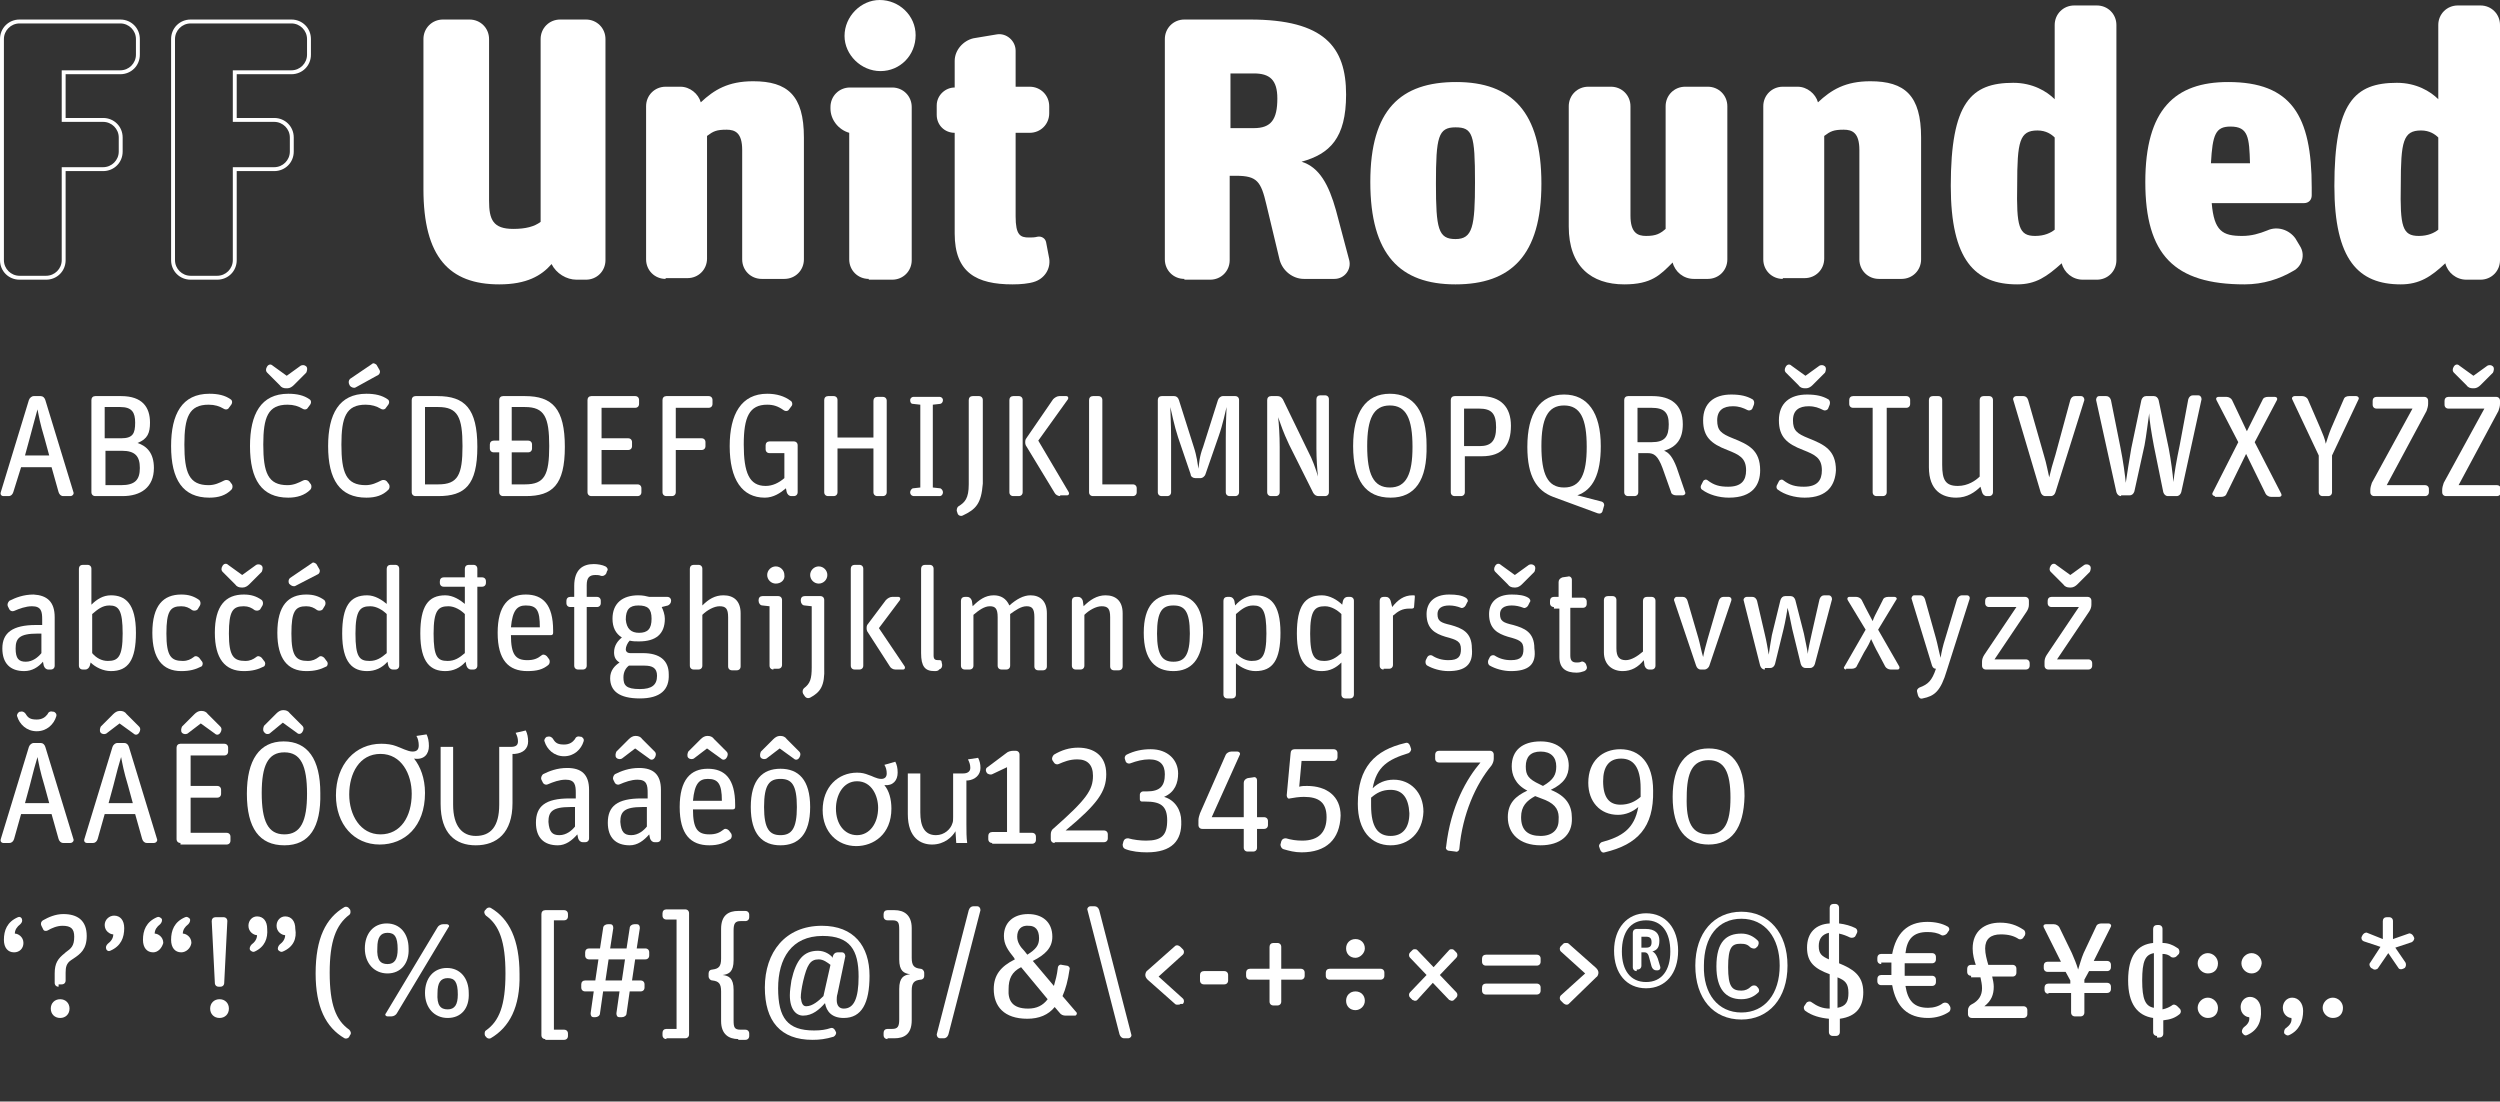 <?xml version="1.0" encoding="utf-8"?>
<!-- Generator: Adobe Illustrator 23.0.6, SVG Export Plug-In . SVG Version: 6.00 Build 0)  -->
<svg version="1.1" id="Layer_1" xmlns="http://www.w3.org/2000/svg" xmlns:xlink="http://www.w3.org/1999/xlink" x="0px" y="0px"
	 viewBox="0 0 320 141" style="enable-background:new 0 0 320 141;" xml:space="preserve">
<rect x="0" y="0" width="320" height="141" fill="#333333" stroke="none"/>
<style type="text/css">
	.st0{fill:#FFFFFF;}
</style>
<path class="st0" d="M15.4,3c1.1,0,2,0.9,2,2v2c0,1.1-0.9,2-2,2h-7H7.9v0.5v5.6v0.5h0.5h4.8c1.1,0,2,0.9,2,2v1.8c0,1.1-0.9,2-2,2
	H8.4H7.9v0.5v11.4c0,1.1-0.9,2-2,2H2.5c-1.1,0-2-0.9-2-2V5c0-1.1,0.9-2,2-2H15.4 M15.4,2.5H2.5C1.1,2.5,0,3.6,0,5v28.3
	c0,1.4,1.1,2.5,2.5,2.5h3.4c1.4,0,2.5-1.1,2.5-2.5V21.9h4.8c1.4,0,2.5-1.1,2.5-2.5v-1.8c0-1.4-1.1-2.5-2.5-2.5H8.4V9.5h7
	c1.4,0,2.5-1.1,2.5-2.5V5C17.9,3.6,16.8,2.5,15.4,2.5L15.4,2.5z"/>
<path class="st0" d="M37.3,3c1.1,0,2,0.9,2,2v2c0,1.1-0.9,2-2,2h-7h-0.5v0.5v5.6v0.5h0.5h4.8c1.1,0,2,0.9,2,2v1.8c0,1.1-0.9,2-2,2
	h-4.8h-0.5v0.5v11.4c0,1.1-0.9,2-2,2h-3.4c-1.1,0-2-0.9-2-2V5c0-1.1,0.9-2,2-2H37.3 M37.3,2.5H24.4c-1.4,0-2.5,1.1-2.5,2.5v28.3
	c0,1.4,1.1,2.5,2.5,2.5h3.4c1.4,0,2.5-1.1,2.5-2.5V21.9h4.8c1.4,0,2.5-1.1,2.5-2.5v-1.8c0-1.4-1.1-2.5-2.5-2.5h-4.8V9.5h7
	c1.4,0,2.5-1.1,2.5-2.5V5C39.8,3.6,38.7,2.5,37.3,2.5L37.3,2.5z"/>
<path class="st0" d="M63.9,36.4c-6.4,0-9.7-3.5-9.7-12.2V5c0-1.4,1.1-2.5,2.5-2.5h3.4c1.4,0,2.5,1.1,2.5,2.5v20.7
	c0,2.4,0.5,3.6,3.1,3.6c1.6,0,2.7-0.3,3.5-0.9V5c0-1.4,1.1-2.5,2.5-2.5H75c1.4,0,2.5,1.1,2.5,2.5v28.3c0,1.4-1.1,2.5-2.5,2.5h-1.2
	c-1.3,0-2.6-0.8-3.2-2v0C69.3,35.3,67.4,36.4,63.9,36.4z"/>
<path class="st0" d="M85.2,35.7c-1.4,0-2.5-1.1-2.5-2.5V13.6c0-1.4,1.1-2.5,2.5-2.5h1.9c1.2,0,2.3,0.9,2.6,2v0
	c1.7-1.6,3.5-2.7,6.7-2.7c4.4,0,6.5,1.8,6.5,7.2v15.6c0,1.4-1.1,2.5-2.5,2.5h-2.9c-1.4,0-2.5-1.1-2.5-2.5v-14c0-2.2-0.9-2.6-2-2.6
	c-1.3,0-1.7,0.2-2.5,0.8v15.7c0,1.4-1.1,2.5-2.5,2.5H85.2z"/>
<path class="st0" d="M111.2,35.7c-1.4,0-2.5-1.1-2.5-2.5V17h0c-1.4-0.4-2.4-1.7-2.4-3.1v-0.2c0-1.4,1.1-2.5,2.5-2.5h5.4
	c1.4,0,2.5,1.1,2.5,2.5v19.6c0,1.4-1.1,2.5-2.5,2.5H111.2z M112.7,9.1c-2.5,0-4.6-2.1-4.6-4.5c0-2.5,2.1-4.6,4.5-4.6
	c2.5,0,4.6,2,4.6,4.5C117.2,7.1,115.2,9.1,112.7,9.1z"/>
<path class="st0" d="M122.2,17c-1.3,0-2.3-1-2.3-2.3v-1.2c0-1.3,1.1-2.3,2.3-2.3h0V7.8c0-1.4,1.1-2.6,2.4-2.9l3-0.5
	c1.2-0.2,2.4,0.8,2.4,2.1v4.6h1.8c1.4,0,2.5,1.1,2.5,2.5v0.9c0,1.4-1.1,2.5-2.5,2.5h-1.8v10.7c0,2.4,0.6,2.7,1.7,2.7
	c0.4,0,0.7,0,1.1-0.1c0.5-0.1,1,0.2,1.1,0.7l0.4,2.1c0.2,1.3-0.6,2.6-2,3c-0.7,0.2-1.6,0.3-2.7,0.3c-4.6,0-7.4-1.5-7.4-6.5L122.2,17
	L122.2,17z"/>
<path class="st0" d="M151.6,35.7c-1.4,0-2.5-1.1-2.5-2.5V5c0-1.4,1.1-2.5,2.5-2.5h8.4c9.5,0,12.3,3.5,12.3,9.6
	c0,5.6-2.1,7.6-5.7,8.6c2.3,0.7,3.5,3,4.4,6.2l1.7,6.4c0.3,1.2-0.6,2.4-1.9,2.4h-3.9c-1.4,0-2.7-1-3.1-2.4l-1.7-7.1
	c-0.7-3-1.2-3.7-3.9-3.7h-0.8v10.8c0,1.4-1.1,2.5-2.5,2.5H151.6z M157.4,16.4h3.1c2.2,0,3-1.1,3-3.8c0-2.4-1-3.2-3-3.2h-3V16.4z"/>
<path class="st0" d="M186.3,36.4c-7.1,0-10.9-3.8-10.9-13.1s3.9-12.8,11-12.8s10.9,3.8,10.9,13S193.4,36.4,186.3,36.4z M186.3,30.6
	c2.2,0,2.5-1.6,2.5-7.3c0-6.1-0.3-7-2.5-7c-2.2,0-2.5,1.2-2.5,7.2C183.8,29.3,184.1,30.6,186.3,30.6z"/>
<path class="st0" d="M207.9,36.4c-4.2,0-7.1-2.3-7.1-7.4V13.6c0-1.4,1.1-2.5,2.5-2.5h2.9c1.4,0,2.5,1.1,2.5,2.5v14
	c0,2.2,0.9,2.6,2,2.6c1.3,0,1.8-0.3,2.5-0.9V13.6c0-1.4,1.1-2.5,2.5-2.5h2.9c1.4,0,2.5,1.1,2.5,2.5v19.6c0,1.4-1.1,2.5-2.5,2.5h-1.8
	c-1.3,0-2.4-0.9-2.7-2.1v0C212.5,35.2,211.4,36.4,207.9,36.4z"/>
<path class="st0" d="M228.2,35.7c-1.4,0-2.5-1.1-2.5-2.5V13.6c0-1.4,1.1-2.5,2.5-2.5h1.9c1.2,0,2.3,0.9,2.6,2v0
	c1.7-1.6,3.5-2.7,6.7-2.7c4.4,0,6.5,1.8,6.5,7.2v15.6c0,1.4-1.1,2.5-2.5,2.5h-2.9c-1.4,0-2.5-1.1-2.5-2.5v-14c0-2.2-0.9-2.6-2-2.6
	c-1.3,0-1.7,0.2-2.5,0.8v15.7c0,1.4-1.1,2.5-2.5,2.5H228.2z"/>
<path class="st0" d="M258.2,36.4c-5.4,0-8.5-3.1-8.5-12.6c0-10.7,2.6-13.2,8-13.2c2.5,0,4.3,1.1,5.3,2.1V3.2c0-1.4,1.1-2.5,2.5-2.5
	h2.9c1.4,0,2.5,1.1,2.5,2.5v30.1c0,1.4-1.1,2.5-2.5,2.5h-1.8c-1.3,0-2.4-0.9-2.7-2.1v0C262,35.4,260.6,36.4,258.2,36.4z M260.5,30.2
	c1.2,0,2-0.4,2.5-0.8V17.6c-0.4-0.4-1.1-0.9-2.2-0.9c-2.3,0-2.6,1.4-2.6,7C258.1,29,258.4,30.2,260.5,30.2z"/>
<path class="st0" d="M287.3,36.4c-9,0-12.7-3.8-12.7-13.1s3.8-12.8,10.6-12.8c8.1,0,10.7,4.3,10.7,13.5v1c0,0.6-0.4,1-1,1h-11.8
	c0.3,3.6,1.4,4.2,3.9,4.2c1.2,0,2.2-0.3,3.2-0.7c1.3-0.6,2.8-0.1,3.6,1l0.6,1c0.7,1.1,0.3,2.6-0.9,3.2
	C291.8,35.7,289.7,36.4,287.3,36.4z M285.5,16.2c-1.9,0-2.3,1-2.5,4.7h5C287.9,17.6,287.8,16.2,285.5,16.2z"/>
<path class="st0" d="M307.3,36.4c-5.4,0-8.5-3.1-8.5-12.6c0-10.7,2.6-13.2,8-13.2c2.5,0,4.3,1.1,5.3,2.1V3.2c0-1.4,1.1-2.5,2.5-2.5
	h2.9c1.4,0,2.5,1.1,2.5,2.5v30.1c0,1.4-1.1,2.5-2.5,2.5h-1.8c-1.3,0-2.4-0.9-2.7-2.1v0C311.2,35.4,309.7,36.4,307.3,36.4z
	 M309.6,30.2c1.2,0,2-0.4,2.5-0.8V17.6c-0.4-0.4-1.1-0.9-2.2-0.9c-2.3,0-2.6,1.4-2.6,7C307.2,29,307.5,30.2,309.6,30.2z"/>
<g>
	<path class="st0" d="M0.4,63.5c-0.2,0-0.4-0.2-0.3-0.5l3.6-11.8c0.1-0.3,0.4-0.5,0.6-0.5h0.9c0.3,0,0.5,0.2,0.6,0.5L9.4,63
		c0.1,0.2-0.1,0.5-0.4,0.5H8.1c-0.3,0-0.5-0.2-0.6-0.5l-0.9-3.2H2.7L1.7,63c-0.1,0.3-0.3,0.5-0.6,0.5H0.4z M3.8,56.1l-0.6,2.2h3.1
		l-0.6-2.2c-0.6-2-0.7-2.7-0.9-3.7h0C4.5,53.5,4.3,54.2,3.8,56.1z"/>
	<path class="st0" d="M12.2,63.5c-0.3,0-0.5-0.2-0.5-0.5V51.2c0-0.3,0.2-0.5,0.5-0.5h3.3c2.7,0,3.7,1.4,3.7,3.4
		c0,1.3-0.3,2.1-1.6,2.6c1.2,0.4,2.1,1.3,2.1,3.2c0,2.5-1.7,3.6-4,3.6H12.2z M13.4,56.1h2.1c1.5,0,1.8-0.6,1.8-2c0-1.3-0.4-2-1.9-2
		h-2V56.1z M13.4,62.1h2.1c1.8,0,2.4-0.7,2.4-2.2c0-1.5-0.6-2.2-2.3-2.2h-2.1V62.1z"/>
	<path class="st0" d="M26.8,63.7c-3.4,0-4.9-2.3-4.9-6.6c0-4.1,1.4-6.7,4.9-6.7c1.1,0,2,0.2,2.7,0.7c0.2,0.1,0.3,0.4,0.1,0.7
		l-0.3,0.4c-0.1,0.2-0.4,0.3-0.7,0.1c-0.5-0.3-1.1-0.5-1.9-0.5c-2.5,0-3.1,1.6-3.1,5.1c0,3.6,0.6,5.2,3.1,5.2c0.8,0,1.4-0.3,2-0.6
		c0.2-0.1,0.5-0.1,0.7,0.1l0.3,0.4c0.1,0.2,0.1,0.5-0.1,0.7C28.9,63.4,28,63.7,26.8,63.7z"/>
	<path class="st0" d="M36.9,63.7c-3.4,0-4.9-2.3-4.9-6.6c0-4.1,1.4-6.7,4.9-6.7c1.1,0,2,0.2,2.7,0.7c0.2,0.1,0.3,0.4,0.1,0.7
		l-0.3,0.4c-0.1,0.2-0.4,0.3-0.7,0.1c-0.5-0.3-1.1-0.5-1.9-0.5c-2.5,0-3.1,1.6-3.1,5.1c0,3.6,0.6,5.2,3.1,5.2c0.8,0,1.4-0.3,2-0.6
		c0.2-0.1,0.5-0.1,0.7,0.1l0.3,0.4c0.1,0.2,0.1,0.5-0.1,0.7C39,63.4,38,63.7,36.9,63.7z M36.6,49.7c-0.3,0-0.6-0.1-0.8-0.4l-1.6-1.6
		c-0.2-0.2-0.2-0.5,0-0.8c0.2-0.3,0.5-0.3,0.7-0.1l1.8,1.3l1.8-1.3c0.2-0.1,0.5-0.1,0.7,0.1c0.2,0.2,0.1,0.6,0,0.8l-1.6,1.6
		c-0.2,0.2-0.5,0.4-0.8,0.4H36.6z"/>
	<path class="st0" d="M46.9,63.7c-3.4,0-4.9-2.3-4.9-6.6c0-4.1,1.4-6.7,4.9-6.7c1.1,0,2,0.2,2.7,0.7c0.2,0.1,0.3,0.4,0.1,0.7
		l-0.3,0.4c-0.1,0.2-0.4,0.3-0.7,0.1c-0.5-0.3-1.1-0.5-1.9-0.5c-2.5,0-3.1,1.6-3.1,5.1c0,3.6,0.6,5.2,3.1,5.2c0.8,0,1.4-0.3,2-0.6
		c0.2-0.1,0.5-0.1,0.7,0.1l0.3,0.4c0.1,0.2,0.1,0.5-0.1,0.7C49,63.4,48.1,63.7,46.9,63.7z M45.5,49.6c-0.2,0.1-0.5,0-0.7-0.2
		l-0.1-0.2c-0.1-0.2-0.1-0.5,0.1-0.7l2.8-1.9c0.1-0.1,0.2-0.1,0.2-0.1c0.1,0,0.3,0.1,0.4,0.2l0.4,0.7c0.1,0.2,0,0.5-0.2,0.6
		L45.5,49.6z"/>
	<path class="st0" d="M53.2,63.5c-0.3,0-0.5-0.2-0.5-0.5V51.2c0-0.3,0.2-0.5,0.5-0.5h2.8c3.5,0,5.1,1.6,5.1,6.5c0,4.9-1.6,6.3-5,6.3
		H53.2z M54.4,62h1.7c2.5,0,3.1-1.2,3.1-4.9c0-3.7-0.6-5-3.1-5h-1.7V62z"/>
	<path class="st0" d="M63.2,57.9c-0.3,0-0.5-0.2-0.5-0.5v-0.5c0-0.3,0.2-0.5,0.5-0.5h0.7v-5.2c0-0.3,0.2-0.5,0.5-0.5h2.8
		c3.5,0,5.1,1.6,5.1,6.5c0,4.9-1.6,6.3-5,6.3h-2.9c-0.3,0-0.5-0.2-0.5-0.5v-5.1H63.2z M65.5,62h1.7c2.5,0,3.1-1.2,3.1-4.9
		c0-3.7-0.6-5-3.1-5h-1.7v4.3h2.1c0.3,0,0.5,0.2,0.5,0.5v0.5c0,0.3-0.2,0.5-0.5,0.5h-2.1V62z"/>
	<path class="st0" d="M75.7,63.5c-0.3,0-0.5-0.2-0.5-0.5V51.2c0-0.3,0.2-0.5,0.5-0.5h5.6c0.3,0,0.5,0.2,0.5,0.5v0.5
		c0,0.3-0.2,0.5-0.5,0.5h-4.3v3.9h3.4c0.3,0,0.5,0.2,0.5,0.5v0.5c0,0.3-0.2,0.5-0.5,0.5h-3.4V62h4.6c0.3,0,0.5,0.2,0.5,0.5V63
		c0,0.3-0.2,0.5-0.5,0.5H75.7z"/>
	<path class="st0" d="M85.3,63.5c-0.3,0-0.5-0.2-0.5-0.5V51.2c0-0.3,0.2-0.5,0.5-0.5h5.4c0.3,0,0.5,0.2,0.5,0.5v0.5
		c0,0.3-0.2,0.5-0.5,0.5h-4.2v3.9h3.3c0.3,0,0.5,0.2,0.5,0.5v0.5c0,0.3-0.2,0.5-0.5,0.5h-3.3V63c0,0.3-0.2,0.5-0.5,0.5H85.3z"/>
	<path class="st0" d="M101.3,63.5c-0.3,0-0.5-0.2-0.6-0.5l-0.1-0.5c-0.7,0.6-1.6,1.2-2.7,1.2c-2.9,0-4.5-2.3-4.5-6.6
		c0-4.1,1.5-6.7,4.8-6.7c1.2,0,2.2,0.3,3,0.9c0.2,0.1,0.3,0.5,0.1,0.7l-0.3,0.4c-0.1,0.2-0.4,0.3-0.7,0.1c-0.7-0.5-1.3-0.7-2.1-0.7
		c-2.3,0-3,1.6-3,5.1c0,3.6,0.7,5.3,2.8,5.3c0.9,0,1.7-0.4,2.4-1v-3.2h-1.9c-0.3,0-0.5-0.2-0.5-0.5v-0.5c0-0.3,0.2-0.5,0.5-0.5h3.1
		c0.3,0,0.5,0.2,0.5,0.5V63c0,0.3-0.2,0.5-0.5,0.5H101.3z"/>
	<path class="st0" d="M106,63.5c-0.3,0-0.5-0.2-0.5-0.5V51.2c0-0.3,0.2-0.5,0.5-0.5h0.7c0.3,0,0.5,0.2,0.5,0.5V56h4.6v-4.7
		c0-0.3,0.2-0.5,0.5-0.5h0.7c0.3,0,0.5,0.2,0.5,0.5V63c0,0.3-0.2,0.5-0.5,0.5h-0.7c-0.3,0-0.5-0.2-0.5-0.5v-5.6h-4.6V63
		c0,0.3-0.2,0.5-0.5,0.5H106z"/>
	<path class="st0" d="M117,63.5c-0.3,0-0.5-0.2-0.5-0.5v0c0-0.2,0.2-0.5,0.4-0.5l0.9-0.1V51.8l-0.9-0.1c-0.3,0-0.4-0.2-0.4-0.5v0
		c0-0.2,0.2-0.4,0.4-0.4h3.4c0.2,0,0.4,0.2,0.4,0.4v0c0,0.3-0.2,0.5-0.4,0.5l-0.9,0.1v10.6l0.9,0.1c0.2,0,0.4,0.3,0.4,0.5v0
		c0,0.3-0.2,0.5-0.4,0.5H117z"/>
	<path class="st0" d="M123.2,66c-0.2,0.1-0.5,0-0.6-0.2l-0.1-0.3c-0.1-0.2,0-0.6,0.2-0.7c0.8-0.5,1.3-1,1.3-2.8V51.2
		c0-0.3,0.2-0.5,0.5-0.5h0.8c0.3,0,0.5,0.2,0.5,0.5v10.7C125.6,64.5,124.9,65.2,123.2,66z"/>
	<path class="st0" d="M129.7,63.5c-0.3,0-0.5-0.2-0.5-0.5V51.2c0-0.3,0.2-0.5,0.5-0.5h0.7c0.3,0,0.5,0.2,0.5,0.5V63
		c0,0.3-0.2,0.5-0.5,0.5H129.7z M135.7,63.5c-0.3,0-0.6-0.2-0.7-0.4l-3.7-6.1c-0.1-0.2-0.1-0.6,0-0.8l3.5-5.1
		c0.2-0.2,0.5-0.4,0.8-0.4h0.9c0.2,0,0.3,0.2,0.2,0.4l-3.8,5.3l3.9,6.6c0.1,0.2,0,0.4-0.2,0.4H135.7z"/>
	<path class="st0" d="M139.9,63.5c-0.3,0-0.5-0.2-0.5-0.5V51.2c0-0.3,0.2-0.5,0.5-0.5h0.7c0.3,0,0.5,0.2,0.5,0.5V62h3.9
		c0.3,0,0.5,0.2,0.5,0.5V63c0,0.3-0.2,0.5-0.5,0.5H139.9z"/>
	<path class="st0" d="M148.7,63.5c-0.3,0-0.5-0.2-0.5-0.5V51.2c0-0.3,0.2-0.5,0.5-0.5h1.6c0.3,0,0.5,0.2,0.6,0.5l1.9,6
		c0.4,1.2,0.5,2.2,0.6,2.8h0c0.1-0.7,0.1-1.5,0.6-2.8l1.9-6c0.1-0.3,0.4-0.5,0.6-0.5h1.6c0.3,0,0.5,0.2,0.5,0.5V63
		c0,0.3-0.2,0.5-0.5,0.5h-0.7c-0.3,0-0.5-0.2-0.5-0.5V56c0-2.1,0.1-3.5,0.1-3.9h0c-0.1,0.4-0.5,2.3-1,3.7l-1.7,4.9
		c-0.1,0.3-0.4,0.5-0.6,0.5H153c-0.3,0-0.6-0.2-0.6-0.5l-1.6-4.7c-0.5-1.5-0.9-3.5-1-3.9h0c0,0.6,0.1,2.1,0.1,3.9v7
		c0,0.3-0.2,0.5-0.5,0.5H148.7z"/>
	<path class="st0" d="M162.7,63.5c-0.3,0-0.5-0.2-0.5-0.5V51.2c0-0.3,0.2-0.5,0.5-0.5h0.8c0.3,0,0.5,0.1,0.7,0.4l3.3,6.8
		c0.4,0.7,1,2.3,1.2,3.1h0c-0.1-0.9-0.2-2.3-0.2-3.6v-6.3c0-0.3,0.2-0.5,0.5-0.5h0.6c0.3,0,0.5,0.2,0.5,0.5V63
		c0,0.3-0.2,0.5-0.5,0.5h-0.8c-0.3,0-0.5-0.1-0.7-0.4l-3.1-6.2c-0.8-1.7-1-2.4-1.4-3.5h0c0.1,0.9,0.2,2.3,0.2,3.8V63
		c0,0.3-0.2,0.5-0.5,0.5H162.7z"/>
	<path class="st0" d="M178,63.7c-3.2,0-4.8-2.2-4.8-6.6c0-4.3,1.6-6.7,4.7-6.7s4.7,2.3,4.7,6.6C182.7,61.5,181.1,63.7,178,63.7z
		 M177.9,62.4c2.1,0,2.9-1.7,2.9-5.2c0-3.6-0.8-5.3-2.9-5.3c-2.1,0-2.9,1.7-2.9,5.2C175,60.7,175.8,62.4,177.9,62.4z"/>
	<path class="st0" d="M186.2,63.5c-0.3,0-0.5-0.2-0.5-0.5V51.2c0-0.3,0.2-0.5,0.5-0.5h3.3c2.6,0,3.9,1.4,3.9,3.8
		c0,2.5-1.1,3.9-3.7,3.9h-2.2V63c0,0.3-0.2,0.5-0.5,0.5H186.2z M187.4,57.1h2c1.4,0,2.1-0.6,2.1-2.4c0-1.8-0.6-2.4-2.2-2.4h-1.9
		V57.1z"/>
	<path class="st0" d="M204.9,57.1c0,3.6-1,5.6-3,6.3l3.1,0.8c0.3,0.1,0.4,0.4,0.3,0.6l-0.2,0.7c-0.1,0.2-0.3,0.3-0.6,0.2l-5.7-2.1
		c-2.1-0.8-3.3-2.6-3.3-6.4c0-4.3,1.6-6.7,4.7-6.7C203.2,50.5,204.9,52.8,204.9,57.1z M200.2,62.4c2.1,0,2.9-1.7,2.9-5.2
		c0-3.6-0.8-5.3-2.9-5.3c-2.1,0-2.9,1.7-2.9,5.2C197.3,60.7,198.1,62.4,200.2,62.4z"/>
	<path class="st0" d="M208.4,63.5c-0.3,0-0.5-0.2-0.5-0.5V51.2c0-0.3,0.2-0.5,0.5-0.5h3.1c2.4,0,3.9,1.1,3.9,3.6
		c0,1.9-0.8,2.9-2.4,3.4c0.6,0.2,1.1,0.8,1.6,2.1l1.1,3.2c0.1,0.2-0.1,0.4-0.3,0.4h-0.9c-0.3,0-0.6-0.2-0.6-0.4l-1.1-3.1
		c-0.6-1.6-1.1-1.9-1.9-1.9h-1.2v5c0,0.3-0.2,0.5-0.5,0.5H208.4z M209.6,56.6h1.8c1.7,0,2.2-0.7,2.2-2.3c0-1.5-0.6-2.1-2.2-2.1h-1.8
		V56.6z"/>
	<path class="st0" d="M221.3,63.7c-1.3,0-2.6-0.4-3.4-1c-0.2-0.1-0.3-0.4-0.1-0.7l0.2-0.4c0.1-0.2,0.4-0.3,0.6-0.1
		c0.8,0.6,1.5,0.8,2.6,0.8c1.7,0,2.3-0.8,2.3-2.1c0-1.6-0.9-2-2.4-2.6c-2.1-0.8-3.1-1.7-3.1-3.8c0-2.2,1.4-3.3,3.6-3.3
		c1.2,0,2,0.2,2.7,0.6c0.2,0.1,0.3,0.4,0.2,0.7l-0.2,0.5c-0.1,0.2-0.4,0.3-0.6,0.2c-0.6-0.3-1.1-0.5-1.9-0.5c-1.2,0-2,0.5-2,1.8
		c0,1.3,0.5,1.7,2,2.3c2,0.8,3.5,1.5,3.5,4.1C225.3,62,224.4,63.7,221.3,63.7z"/>
	<path class="st0" d="M231,63.7c-1.3,0-2.6-0.4-3.4-1c-0.2-0.1-0.3-0.4-0.1-0.7l0.2-0.4c0.1-0.2,0.4-0.3,0.6-0.1
		c0.8,0.6,1.5,0.8,2.6,0.8c1.7,0,2.3-0.8,2.3-2.1c0-1.6-0.9-2-2.4-2.6c-2.1-0.8-3.1-1.7-3.1-3.8c0-2.2,1.4-3.3,3.6-3.3
		c1.2,0,2,0.2,2.7,0.6c0.2,0.1,0.3,0.4,0.2,0.7l-0.2,0.5c-0.1,0.2-0.4,0.3-0.6,0.2c-0.6-0.3-1.1-0.5-1.9-0.5c-1.2,0-2,0.5-2,1.8
		c0,1.3,0.5,1.7,2,2.3c2,0.8,3.5,1.5,3.5,4.1C234.9,62,234,63.7,231,63.7z M231,49.7c-0.3,0-0.6-0.1-0.8-0.4l-1.6-1.6
		c-0.2-0.2-0.2-0.5,0-0.8c0.2-0.3,0.5-0.3,0.7-0.1l1.8,1.3l1.8-1.3c0.2-0.1,0.5-0.1,0.7,0.1c0.2,0.2,0.1,0.6,0,0.8l-1.6,1.6
		c-0.2,0.2-0.5,0.4-0.8,0.4H231z"/>
	<path class="st0" d="M240.2,63.5c-0.3,0-0.5-0.2-0.5-0.5V52.2h-2.5c-0.3,0-0.5-0.2-0.5-0.5v-0.5c0-0.3,0.2-0.5,0.5-0.5h6.8
		c0.3,0,0.5,0.2,0.5,0.5v0.5c0,0.3-0.2,0.5-0.5,0.5h-2.5V63c0,0.3-0.2,0.5-0.5,0.5H240.2z"/>
	<path class="st0" d="M250.4,63.7c-1.8,0-3.5-0.9-3.5-3.9v-8.6c0-0.3,0.2-0.5,0.5-0.5h0.7c0.3,0,0.5,0.2,0.5,0.5v8.3
		c0,1.9,0.4,2.7,2,2.7c1.3,0,2.3-0.7,2.8-1.2v-9.8c0-0.3,0.2-0.5,0.5-0.5h0.7c0.3,0,0.5,0.2,0.5,0.5V63c0,0.3-0.2,0.5-0.5,0.5h-0.3
		c-0.3,0-0.5-0.2-0.6-0.5l-0.2-0.7C252.8,63,251.8,63.7,250.4,63.7z"/>
	<path class="st0" d="M261.8,63.5c-0.3,0-0.5-0.2-0.6-0.5l-3.5-11.8c-0.1-0.2,0.1-0.5,0.4-0.5h0.9c0.3,0,0.5,0.2,0.6,0.5l2,7
		c0.4,1.3,0.5,2.1,0.7,2.9h0c0.2-0.9,0.4-1.6,0.8-2.9l1.9-7c0.1-0.3,0.3-0.5,0.6-0.5h0.8c0.2,0,0.4,0.2,0.4,0.5L263.1,63
		c-0.1,0.3-0.3,0.5-0.6,0.5H261.8z"/>
	<path class="st0" d="M271.5,63.5c-0.3,0-0.5-0.2-0.6-0.5l-2.6-11.8c0-0.2,0.1-0.5,0.4-0.5h0.9c0.3,0,0.5,0.2,0.6,0.5l1.2,6
		c0.4,2,0.6,3.6,0.7,4.6h0c0.2-1.3,0.4-2.7,0.7-4.4l1.3-6.2c0.1-0.3,0.3-0.5,0.6-0.5h1c0.3,0,0.5,0.2,0.6,0.5l1.3,6.2
		c0.3,1.6,0.5,3.2,0.6,4.3h0c0.1-1.1,0.4-2.8,0.8-4.7l1.1-5.9c0.1-0.3,0.3-0.5,0.6-0.5h0.7c0.2,0,0.4,0.2,0.4,0.5L279.2,63
		c-0.1,0.3-0.3,0.5-0.6,0.5h-1.1c-0.3,0-0.5-0.2-0.6-0.5l-1.2-5.9c-0.3-1.6-0.6-3.4-0.6-4.2h0c-0.1,0.6-0.4,3.1-0.6,4.1l-1.3,5.9
		c-0.1,0.3-0.3,0.5-0.6,0.5H271.5z"/>
	<path class="st0" d="M283.5,63.5c-0.2,0-0.4-0.2-0.3-0.4l3.3-6.5l-2.8-5.4c-0.1-0.2,0-0.4,0.3-0.4h1c0.3,0,0.6,0.2,0.7,0.4l1.9,4
		l2-4c0.1-0.3,0.4-0.4,0.7-0.4h0.9c0.2,0,0.4,0.2,0.2,0.5l-2.8,5.3l3.4,6.6c0.1,0.2,0,0.4-0.3,0.4h-1c-0.3,0-0.6-0.2-0.7-0.4
		l-2.5-5.1l-2.5,5.1c-0.1,0.3-0.4,0.4-0.7,0.4H283.5z"/>
	<path class="st0" d="M297.3,63.5c-0.3,0-0.5-0.2-0.5-0.5v-4.7l-3.4-7.2c-0.1-0.2,0.1-0.4,0.3-0.4h1c0.3,0,0.6,0.2,0.7,0.4l1.6,3.7
		c0.3,0.7,0.6,1.4,0.7,2c0.2-0.6,0.4-1.3,0.7-2l1.6-3.7c0.1-0.3,0.4-0.4,0.7-0.4h0.9c0.2,0,0.4,0.2,0.3,0.4l-3.4,7.2V63
		c0,0.3-0.2,0.5-0.5,0.5H297.3z"/>
	<path class="st0" d="M303.9,63.5c-0.3,0-0.5-0.2-0.5-0.5v-0.3c0-0.3,0.1-0.6,0.2-0.9l5.2-9.5h-4.6c-0.3,0-0.5-0.2-0.5-0.5v-0.5
		c0-0.3,0.2-0.5,0.5-0.5h6.1c0.3,0,0.5,0.2,0.5,0.5v0.4c0,0.3-0.1,0.6-0.2,0.9l-5.1,9.5h4.9c0.3,0,0.5,0.2,0.5,0.5V63
		c0,0.3-0.2,0.5-0.5,0.5H303.9z"/>
	<path class="st0" d="M313.1,63.5c-0.3,0-0.5-0.2-0.5-0.5v-0.3c0-0.3,0.1-0.6,0.2-0.9l5.2-9.5h-4.6c-0.3,0-0.5-0.2-0.5-0.5v-0.5
		c0-0.3,0.2-0.5,0.5-0.5h6.1c0.3,0,0.5,0.2,0.5,0.5v0.4c0,0.3-0.1,0.6-0.2,0.9l-5.1,9.5h4.9c0.3,0,0.5,0.2,0.5,0.5V63
		c0,0.3-0.2,0.5-0.5,0.5H313.1z M316.5,49.7c-0.3,0-0.6-0.1-0.8-0.4l-1.6-1.6c-0.2-0.2-0.2-0.5,0-0.8c0.2-0.3,0.5-0.3,0.7-0.1
		l1.8,1.3l1.8-1.3c0.2-0.1,0.5-0.1,0.7,0.1c0.2,0.2,0.1,0.6,0,0.8l-1.6,1.6c-0.2,0.2-0.5,0.4-0.8,0.4H316.5z"/>
	<path class="st0" d="M3.1,85.9c-1.8,0-2.8-1-2.8-2.9C0.3,81,1.6,80,4.6,80h0.8v-0.7c0-1-0.1-1.7-1.3-1.7c-0.8,0-1.6,0.3-2.3,0.6
		c-0.2,0.1-0.5,0-0.6-0.2l-0.2-0.4c-0.1-0.2,0-0.5,0.2-0.7c0.8-0.4,1.8-0.8,3.1-0.8C6,76.2,7,77,7,79v6.2c0,0.3-0.2,0.5-0.5,0.5H6.2
		c-0.3,0-0.5-0.2-0.6-0.5l-0.1-0.5C4.9,85.4,4.1,85.9,3.1,85.9z M3.3,84.7c0.9,0,1.6-0.6,2-1.1v-2.5H4.8c-2.3,0-2.8,0.6-2.8,1.9
		C2,84.3,2.4,84.7,3.3,84.7z"/>
	<path class="st0" d="M14.2,85.9c-1,0-2-0.5-2.6-1.1l-0.1,0.4c-0.1,0.3-0.3,0.5-0.6,0.5h-0.3c-0.3,0-0.5-0.2-0.5-0.5V72.8
		c0-0.3,0.2-0.5,0.5-0.5h0.6c0.3,0,0.5,0.2,0.5,0.5v4.6c0.7-0.7,1.5-1.2,2.5-1.2c1.8,0,3.2,1,3.2,4.8C17.4,84.5,16.4,85.9,14.2,85.9
		z M13.8,84.6c1.3,0,1.9-0.5,1.9-3.5c0-3-0.5-3.6-1.7-3.6c-0.9,0-1.5,0.5-2.2,1.1v5C12.3,84.2,13,84.6,13.8,84.6z"/>
	<path class="st0" d="M23.2,85.9c-2.4,0-3.7-1.6-3.7-4.9c0-3.5,1.4-4.9,3.7-4.9c0.9,0,1.6,0.2,2.3,0.7c0.2,0.2,0.2,0.5,0.1,0.7
		L25.3,78c-0.2,0.2-0.5,0.2-0.7,0.1c-0.4-0.3-0.8-0.5-1.4-0.5c-1.4,0-1.9,0.6-1.9,3.5c0,2.9,0.6,3.5,2.1,3.5c0.6,0,1-0.2,1.4-0.5
		c0.2-0.2,0.5-0.1,0.7,0.1l0.3,0.4c0.2,0.2,0.2,0.5,0,0.7C25,85.7,24.3,85.9,23.2,85.9z"/>
	<path class="st0" d="M31.2,85.9c-2.4,0-3.7-1.6-3.7-4.9c0-3.5,1.4-4.9,3.7-4.9c0.9,0,1.6,0.2,2.3,0.7c0.2,0.2,0.2,0.5,0.1,0.7
		L33.3,78c-0.2,0.2-0.5,0.2-0.7,0.1c-0.4-0.3-0.8-0.5-1.4-0.5c-1.4,0-1.9,0.6-1.9,3.5c0,2.9,0.6,3.5,2.1,3.5c0.6,0,1-0.2,1.4-0.5
		c0.2-0.2,0.5-0.1,0.7,0.1l0.3,0.4c0.2,0.2,0.2,0.5,0,0.7C33,85.7,32.3,85.9,31.2,85.9z M30.9,75.2c-0.3,0-0.6-0.1-0.8-0.4l-1.6-1.6
		c-0.2-0.2-0.2-0.5,0-0.8c0.2-0.3,0.5-0.3,0.7-0.1l1.8,1.3l1.8-1.3c0.2-0.1,0.5-0.1,0.7,0.1c0.2,0.2,0.1,0.6,0,0.8l-1.6,1.6
		c-0.2,0.2-0.5,0.4-0.8,0.4H30.9z"/>
	<path class="st0" d="M39.2,85.9c-2.4,0-3.7-1.6-3.7-4.9c0-3.5,1.4-4.9,3.7-4.9c0.9,0,1.6,0.2,2.3,0.7c0.2,0.2,0.2,0.5,0.1,0.7
		L41.3,78c-0.2,0.2-0.5,0.2-0.7,0.1c-0.4-0.3-0.8-0.5-1.4-0.5c-1.4,0-1.9,0.6-1.9,3.5c0,2.9,0.6,3.5,2.1,3.5c0.6,0,1-0.2,1.4-0.5
		c0.2-0.2,0.5-0.1,0.7,0.1l0.3,0.4c0.2,0.2,0.2,0.5,0,0.7C41,85.7,40.3,85.9,39.2,85.9z M37.8,75c-0.2,0.1-0.5,0-0.7-0.2L37,74.7
		c-0.1-0.2-0.1-0.5,0.1-0.7l2.8-1.9c0.1-0.1,0.2-0.1,0.2-0.1c0.1,0,0.3,0.1,0.4,0.2l0.4,0.7c0.1,0.2,0,0.5-0.2,0.6L37.8,75z"/>
	<path class="st0" d="M47,85.9c-1.8,0-3.2-1-3.2-4.8c0-3.5,1-4.9,3.2-4.9c1,0,1.9,0.6,2.5,1.1v-4.5c0-0.3,0.2-0.5,0.5-0.5h0.6
		c0.3,0,0.5,0.2,0.5,0.5v12.4c0,0.3-0.2,0.5-0.5,0.5h-0.3c-0.3,0-0.5-0.2-0.6-0.5l-0.1-0.5C48.9,85.5,48,85.9,47,85.9z M47.3,84.6
		c0.9,0,1.5-0.4,2.2-1v-5c-0.5-0.5-1.3-1-2.1-1c-1.3,0-1.9,0.5-1.9,3.5S46,84.6,47.3,84.6z"/>
	<path class="st0" d="M56.8,75.1c-0.3,0-0.5-0.2-0.5-0.5v-0.2c0-0.3,0.2-0.5,0.5-0.5h2.7v-1.1c0-0.3,0.2-0.5,0.5-0.5h0.6
		c0.3,0,0.5,0.2,0.5,0.5v1.1h0.6c0.3,0,0.5,0.2,0.5,0.5v0.2c0,0.3-0.2,0.5-0.5,0.5h-0.6v10.1c0,0.3-0.2,0.5-0.5,0.5h-0.3
		c-0.3,0-0.5-0.2-0.6-0.5l-0.1-0.5c-0.7,0.8-1.6,1.2-2.6,1.2c-1.8,0-3.2-1-3.2-4.8c0-3.5,1-4.9,3.2-4.9c1,0,1.9,0.6,2.5,1.1v-2.2
		H56.8z M57.3,84.6c0.9,0,1.5-0.4,2.2-1v-5c-0.5-0.5-1.3-1-2.1-1c-1.3,0-1.9,0.5-1.9,3.5S56,84.6,57.3,84.6z"/>
	<path class="st0" d="M67.5,85.9c-2.4,0-3.8-1.4-3.8-4.9c0-3.5,1.4-4.9,3.6-4.9c2.2,0,3.5,1.3,3.5,4.6v0.3c0,0.2-0.1,0.3-0.3,0.3
		h-5.1c0,2.5,0.6,3.2,2.1,3.2c0.8,0,1.3-0.2,1.8-0.6c0.2-0.2,0.5-0.1,0.7,0.1l0.3,0.4c0.1,0.2,0.1,0.5-0.1,0.7
		C69.5,85.7,68.7,85.9,67.5,85.9z M67.3,77.5c-1.1,0-1.7,0.6-1.9,2.8h3.7C69.1,78.1,68.7,77.5,67.3,77.5z"/>
	<path class="st0" d="M73,77.7c-0.3,0-0.5-0.2-0.5-0.5v-0.3c0-0.3,0.2-0.5,0.5-0.5h0.5V75c0-2.1,1.1-2.8,2.5-2.8
		c0.5,0,1.1,0.1,1.5,0.3c0.2,0.1,0.4,0.4,0.2,0.6l-0.1,0.3c-0.1,0.2-0.4,0.4-0.7,0.3c-0.2-0.1-0.5-0.1-0.7-0.1
		c-0.8,0-1.1,0.4-1.1,1.3v1.5h1.3c0.3,0,0.5,0.2,0.5,0.5v0.3c0,0.3-0.2,0.5-0.5,0.5h-1.3v7.5c0,0.3-0.2,0.5-0.5,0.5H74
		c-0.3,0-0.5-0.2-0.5-0.5v-7.5H73z"/>
	<path class="st0" d="M81.9,89.4c-2.7,0-3.8-1-3.8-2.6c0-1,0.6-1.6,1.2-2c-0.5-0.3-0.7-0.7-0.7-1.3c0-0.9,0.5-1.5,1-1.9
		c-0.8-0.5-1.2-1.3-1.2-2.4c0-2,1.3-3,3.3-3c0.6,0,1,0.1,1.4,0.2h2.3c0.3,0,0.5,0.2,0.5,0.5v0c0,0.3-0.2,0.5-0.4,0.6l-0.8,0.2
		c0.2,0.4,0.4,1,0.4,1.5c0,2-1.2,2.9-3.3,2.9c-0.4,0-0.8,0-1.2-0.1c-0.3,0.3-0.5,0.8-0.5,1.1c0,0.3,0.2,0.5,0.6,0.5h1.6
		c2.1,0,3.3,0.9,3.3,2.7C85.7,88.3,84.5,89.4,81.9,89.4z M80.5,85.2c-0.4,0.3-0.7,0.8-0.7,1.5c0,1,0.3,1.5,2.1,1.5
		c1.5,0,2.2-0.5,2.2-1.7c0-1-0.6-1.3-1.6-1.3H80.5z M81.8,81c1.1,0,1.6-0.5,1.6-1.8c0-1.3-0.5-1.7-1.7-1.7c-1.1,0-1.6,0.5-1.6,1.8
		C80.2,80.5,80.8,81,81.8,81z"/>
	<path class="st0" d="M88.8,85.7c-0.3,0-0.5-0.2-0.5-0.5V72.8c0-0.3,0.2-0.5,0.5-0.5h0.6c0.3,0,0.5,0.2,0.5,0.5v4.7
		c0.8-0.8,1.6-1.3,2.7-1.3c1.3,0,2.2,0.7,2.2,2.3v6.8c0,0.3-0.2,0.5-0.5,0.5h-0.6c-0.3,0-0.5-0.2-0.5-0.5V79c0-1.1-0.3-1.4-1.1-1.4
		c-0.7,0-1.6,0.5-2.2,1.1v6.5c0,0.3-0.2,0.5-0.5,0.5H88.8z"/>
	<path class="st0" d="M99,85.7c-0.3,0-0.5-0.2-0.5-0.5v-7.6l-0.9-0.1c-0.3,0-0.5-0.3-0.5-0.6v-0.1c0-0.3,0.2-0.5,0.5-0.5h2
		c0.3,0,0.5,0.2,0.5,0.5v8.3c0,0.3-0.2,0.5-0.5,0.5H99z M99.3,74.7c-0.6,0-1.1-0.5-1.1-1.1c0-0.6,0.5-1.1,1.1-1.1
		c0.6,0,1.1,0.5,1.1,1.1C100.5,74.2,100,74.7,99.3,74.7z"/>
	<path class="st0" d="M103.7,89.3c-0.2,0.1-0.5,0.1-0.7-0.2l-0.2-0.3c-0.1-0.2-0.1-0.5,0.1-0.7c0.8-0.6,1-1.2,1-2.7v-7.8l-0.9-0.1
		c-0.3,0-0.5-0.3-0.5-0.6v-0.1c0-0.3,0.2-0.5,0.5-0.5h2c0.3,0,0.5,0.2,0.5,0.5v8.6C105.6,87.8,105,88.6,103.7,89.3z M104.8,74.7
		c-0.6,0-1.1-0.5-1.1-1.1c0-0.6,0.5-1.1,1.1-1.1c0.6,0,1.1,0.5,1.1,1.1C105.9,74.2,105.4,74.7,104.8,74.7z"/>
	<path class="st0" d="M109.4,85.7c-0.3,0-0.5-0.2-0.5-0.5V72.8c0-0.3,0.2-0.5,0.5-0.5h0.6c0.3,0,0.5,0.2,0.5,0.5v12.4
		c0,0.3-0.2,0.5-0.5,0.5H109.4z M114.6,85.7c-0.3,0-0.6-0.2-0.7-0.4l-2.9-4.5c-0.1-0.2-0.1-0.6,0-0.8l2.4-3.2
		c0.2-0.2,0.5-0.4,0.8-0.4h0.8c0.2,0,0.3,0.2,0.2,0.4l-2.7,3.6l3.3,4.9c0.1,0.2,0,0.4-0.2,0.4H114.6z"/>
	<path class="st0" d="M119.6,85.9c-1.2,0-1.7-0.6-1.7-2.3V72.8c0-0.3,0.2-0.5,0.5-0.5h0.6c0.3,0,0.5,0.2,0.5,0.5v11.1
		c0,0.5,0.2,0.6,0.6,0.6c0.1,0,0.1,0,0.2,0c0.1,0,0.2,0.1,0.2,0.1l0.1,0.5c0,0.3-0.1,0.5-0.4,0.6C120.1,85.9,119.8,85.9,119.6,85.9z
		"/>
	<path class="st0" d="M123.5,85.7c-0.3,0-0.5-0.2-0.5-0.5v-8.3c0-0.3,0.2-0.5,0.5-0.5h0.3c0.3,0,0.5,0.2,0.6,0.5l0.1,0.7
		c0.8-0.8,1.6-1.4,2.7-1.4c0.9,0,1.6,0.4,2,1.3c0.9-0.8,1.8-1.3,2.7-1.3c1.2,0,2.1,0.7,2.1,2.3v6.8c0,0.3-0.2,0.5-0.5,0.5h-0.6
		c-0.3,0-0.5-0.2-0.5-0.5V79c0-1.1-0.3-1.4-1-1.4c-0.7,0-1.4,0.5-2.1,1v6.6c0,0.3-0.2,0.5-0.5,0.5h-0.6c-0.3,0-0.5-0.2-0.5-0.5V79
		c0-1.1-0.3-1.4-1-1.4c-0.7,0-1.4,0.5-2.1,1.1v6.5c0,0.3-0.2,0.5-0.5,0.5H123.5z"/>
	<path class="st0" d="M137.7,85.7c-0.3,0-0.5-0.2-0.5-0.5v-8.3c0-0.3,0.2-0.5,0.5-0.5h0.3c0.3,0,0.5,0.2,0.6,0.5l0.1,0.7
		c0.8-0.8,1.7-1.4,2.8-1.4c1.3,0,2.2,0.7,2.2,2.3v6.8c0,0.3-0.2,0.5-0.5,0.5h-0.6c-0.3,0-0.5-0.2-0.5-0.5V79c0-1.1-0.3-1.4-1.1-1.4
		c-0.7,0-1.6,0.5-2.2,1.1v6.5c0,0.3-0.2,0.5-0.5,0.5H137.7z"/>
	<path class="st0" d="M150.2,85.9c-2.3,0-3.8-1.4-3.8-4.9c0-3.5,1.5-4.9,3.8-4.9c2.3,0,3.8,1.4,3.8,4.9
		C153.9,84.5,152.4,85.9,150.2,85.9z M150.2,84.7c1.4,0,2.1-0.8,2.1-3.6c0-2.9-0.7-3.6-2.1-3.6c-1.4,0-2.1,0.7-2.1,3.6
		C148.1,83.9,148.8,84.7,150.2,84.7z"/>
	<path class="st0" d="M157.1,89.4c-0.3,0-0.5-0.2-0.5-0.5v-12c0-0.3,0.2-0.5,0.5-0.5h0.3c0.3,0,0.5,0.2,0.6,0.5l0.1,0.6
		c0.7-0.8,1.6-1.3,2.6-1.3c1.8,0,3.2,1,3.2,4.8c0,3.5-1,4.9-3.2,4.9c-1,0-1.9-0.5-2.5-1v4c0,0.3-0.2,0.5-0.5,0.5H157.1z M160.2,84.6
		c1.3,0,1.9-0.5,1.9-3.5c0-3-0.5-3.6-1.7-3.6c-0.9,0-1.5,0.5-2.2,1.1v5C158.7,84.2,159.5,84.6,160.2,84.6z"/>
	<path class="st0" d="M172.2,89.4c-0.3,0-0.5-0.2-0.5-0.5v-4.1c-0.7,0.7-1.5,1.1-2.5,1.1c-1.8,0-3.2-1-3.2-4.8c0-3.5,1-4.9,3.2-4.9
		c1,0,2,0.6,2.6,1.2l0.1-0.5c0.1-0.3,0.3-0.5,0.6-0.5h0.3c0.3,0,0.5,0.2,0.5,0.5v12c0,0.3-0.2,0.5-0.5,0.5H172.2z M169.5,84.6
		c0.9,0,1.5-0.4,2.2-1v-5c-0.5-0.5-1.3-1-2.1-1c-1.3,0-1.9,0.5-1.9,3.5S168.3,84.6,169.5,84.6z"/>
	<path class="st0" d="M177.1,85.7c-0.3,0-0.5-0.2-0.5-0.5v-8.3c0-0.3,0.2-0.5,0.5-0.5h0.3c0.3,0,0.5,0.2,0.6,0.5l0.2,0.8
		c0.7-0.9,1.5-1.5,2.6-1.5c0.1,0,0.1,0,0.2,0c0.1,0,0.1,0.1,0.1,0.2l-0.1,1.3c0,0.1-0.1,0.2-0.3,0.2c-0.1,0-0.2,0-0.3,0
		c-0.9,0-1.4,0.3-2.1,0.9v6.3c0,0.3-0.2,0.5-0.5,0.5H177.1z"/>
	<path class="st0" d="M185.4,85.9c-1,0-2-0.3-2.7-0.7c-0.2-0.1-0.3-0.4-0.2-0.7l0.2-0.4c0.1-0.2,0.4-0.3,0.6-0.2
		c0.6,0.4,1.3,0.6,2.1,0.6c1.3,0,1.6-0.5,1.6-1.4c0-1-0.5-1.2-2-1.6c-1.3-0.4-2.4-1-2.4-2.9c0-1.4,0.9-2.5,2.9-2.5
		c0.9,0,1.6,0.1,2.1,0.4c0.2,0.1,0.4,0.4,0.2,0.6l-0.2,0.4c-0.1,0.2-0.4,0.4-0.6,0.3c-0.5-0.2-1-0.3-1.5-0.3c-1,0-1.5,0.4-1.5,1.1
		c0,0.9,0.4,1.1,1.7,1.4c1.4,0.4,2.7,0.9,2.7,3C188.6,85.1,187.5,85.9,185.4,85.9z"/>
	<path class="st0" d="M193.4,85.9c-1,0-2-0.3-2.7-0.7c-0.2-0.1-0.3-0.4-0.2-0.7l0.2-0.4c0.1-0.2,0.4-0.3,0.6-0.2
		c0.6,0.4,1.3,0.6,2.1,0.6c1.3,0,1.6-0.5,1.6-1.4c0-1-0.5-1.2-2-1.6c-1.3-0.4-2.4-1-2.4-2.9c0-1.4,0.9-2.5,2.9-2.5
		c0.9,0,1.6,0.1,2.1,0.4c0.2,0.1,0.4,0.4,0.2,0.6l-0.2,0.4c-0.1,0.2-0.4,0.4-0.6,0.3c-0.5-0.2-1-0.3-1.5-0.3c-1,0-1.5,0.4-1.5,1.1
		c0,0.9,0.4,1.1,1.7,1.4c1.4,0.4,2.7,0.9,2.7,3C196.7,85.1,195.6,85.9,193.4,85.9z M193.8,75.2c-0.3,0-0.6-0.1-0.8-0.4l-1.6-1.6
		c-0.2-0.2-0.2-0.5,0-0.8c0.2-0.3,0.5-0.3,0.7-0.1l1.8,1.3l1.8-1.3c0.2-0.1,0.5-0.1,0.7,0.1c0.2,0.2,0.1,0.6,0,0.8l-1.6,1.6
		c-0.2,0.2-0.5,0.4-0.8,0.4H193.8z"/>
	<path class="st0" d="M198.9,77.7c-0.3,0-0.5-0.2-0.5-0.5v-0.3c0-0.3,0.2-0.5,0.5-0.5h0.6v-1.9c0-0.3,0.2-0.5,0.5-0.6l0.7-0.1
		c0.2-0.1,0.5,0.1,0.5,0.4v2.3h1.4c0.3,0,0.5,0.2,0.5,0.5v0.3c0,0.3-0.2,0.5-0.5,0.5H201v6.1c0,0.6,0.2,0.9,0.8,0.9
		c0.2,0,0.4,0,0.6-0.1c0.2-0.1,0.5,0.1,0.6,0.3l0.1,0.3c0.1,0.3-0.1,0.5-0.3,0.6c-0.3,0.1-0.6,0.2-1,0.2c-1.3,0-2.2-0.5-2.2-2v-6.2
		H198.9z"/>
	<path class="st0" d="M207.7,85.9c-1.3,0-2.4-0.8-2.4-2.4v-6.7c0-0.3,0.2-0.5,0.5-0.5h0.6c0.3,0,0.5,0.2,0.5,0.5v6.2
		c0,1.1,0.4,1.5,1.2,1.5c0.7,0,1.5-0.5,2.2-1.1v-6.5c0-0.3,0.2-0.5,0.5-0.5h0.6c0.3,0,0.5,0.2,0.5,0.5v8.3c0,0.3-0.2,0.5-0.5,0.5
		h-0.3c-0.3,0-0.5-0.2-0.6-0.5l-0.1-0.7C209.7,85.4,208.8,85.9,207.7,85.9z"/>
	<path class="st0" d="M217.7,85.7c-0.3,0-0.5-0.2-0.6-0.5l-2.8-8.3c-0.1-0.2,0.1-0.5,0.3-0.5h0.8c0.3,0,0.5,0.2,0.6,0.5l1.4,4.8
		c0.2,0.7,0.4,1.8,0.6,2.4h0c0.1-0.6,0.4-1.7,0.6-2.4l1.4-4.8c0.1-0.3,0.3-0.5,0.6-0.5h0.7c0.2,0,0.4,0.2,0.3,0.5l-2.8,8.3
		c-0.1,0.3-0.4,0.5-0.6,0.5H217.7z"/>
	<path class="st0" d="M225.9,85.7c-0.3,0-0.5-0.2-0.6-0.5l-2.1-8.3c-0.1-0.2,0.1-0.5,0.4-0.5h0.7c0.3,0,0.5,0.2,0.6,0.5l1,4.3
		c0.2,0.8,0.4,2,0.5,2.6h0c0.1-0.8,0.3-1.9,0.4-2.5l1.1-4.5c0.1-0.3,0.3-0.5,0.6-0.5h0.7c0.3,0,0.5,0.2,0.6,0.5l1.1,4.3
		c0.2,1,0.5,2.4,0.5,2.6h0c0-0.3,0.3-1.8,0.5-2.6l1-4.4c0.1-0.3,0.3-0.5,0.6-0.5h0.6c0.2,0,0.4,0.2,0.4,0.5l-2.2,8.3
		c-0.1,0.3-0.3,0.5-0.6,0.5h-0.6c-0.3,0-0.5-0.2-0.6-0.5l-1.1-4.5c-0.2-0.9-0.4-2.1-0.6-2.7h0c0,0.2-0.3,1.9-0.5,2.7l-1.1,4.5
		c-0.1,0.3-0.3,0.5-0.6,0.5H225.9z"/>
	<path class="st0" d="M236.3,85.7c-0.2,0-0.4-0.2-0.2-0.4l2.7-4.7l-2.3-3.8c-0.1-0.2,0-0.4,0.2-0.4h0.9c0.3,0,0.6,0.2,0.7,0.4l0.5,1
		c0.4,0.8,0.6,1.1,0.9,1.7h0c0.2-0.6,0.4-0.9,0.8-1.7l0.5-1c0.1-0.3,0.4-0.4,0.7-0.4h0.8c0.2,0,0.4,0.2,0.2,0.4l-2.3,3.8l2.7,4.7
		c0.1,0.2,0,0.4-0.2,0.4h-0.9c-0.3,0-0.6-0.2-0.7-0.4l-0.9-1.7c-0.4-0.7-0.6-1.2-0.9-1.8h0c-0.2,0.5-0.4,0.9-0.9,1.7l-0.9,1.7
		c-0.1,0.3-0.4,0.4-0.7,0.4H236.3z"/>
	<path class="st0" d="M246.1,89.4c-0.3,0.1-0.5-0.1-0.6-0.4l-0.1-0.4c-0.1-0.3,0.1-0.5,0.3-0.6c1.1-0.4,1.6-0.9,2.1-2.4h0
		c-0.2,0-0.4-0.1-0.5-0.4l-2.6-8.5c-0.1-0.2,0.1-0.5,0.3-0.5h0.8c0.3,0,0.5,0.2,0.6,0.5l1.4,5c0.2,0.7,0.4,1.8,0.6,2.5h0
		c0.1-0.7,0.3-1.6,0.6-2.5l1.5-5c0.1-0.3,0.4-0.5,0.6-0.5h0.7c0.2,0,0.4,0.2,0.3,0.5l-2.9,9.1C248.4,88.5,247.6,89.1,246.1,89.4z"/>
	<path class="st0" d="M254.2,85.7c-0.3,0-0.5-0.2-0.5-0.5v-0.5c0-0.3,0.1-0.6,0.3-0.9l4.1-6.1h-3.5c-0.3,0-0.5-0.2-0.5-0.5v-0.3
		c0-0.3,0.2-0.5,0.5-0.5h4.6c0.3,0,0.5,0.2,0.5,0.5v0.5c0,0.3-0.1,0.6-0.3,0.9l-4.1,6.1h4c0.3,0,0.5,0.2,0.5,0.5v0.3
		c0,0.3-0.2,0.5-0.5,0.5H254.2z"/>
	<path class="st0" d="M262.2,85.7c-0.3,0-0.5-0.2-0.5-0.5v-0.5c0-0.3,0.1-0.6,0.3-0.9l4.1-6.1h-3.5c-0.3,0-0.5-0.2-0.5-0.5v-0.3
		c0-0.3,0.2-0.5,0.5-0.5h4.6c0.3,0,0.5,0.2,0.5,0.5v0.5c0,0.3-0.1,0.6-0.3,0.9l-4.1,6.1h4c0.3,0,0.5,0.2,0.5,0.5v0.3
		c0,0.3-0.2,0.5-0.5,0.5H262.2z M264.9,75.2c-0.3,0-0.6-0.1-0.8-0.4l-1.6-1.6c-0.2-0.2-0.2-0.5,0-0.8c0.2-0.3,0.5-0.3,0.7-0.1
		l1.8,1.3l1.8-1.3c0.2-0.1,0.5-0.1,0.7,0.1c0.2,0.2,0.1,0.6,0,0.8l-1.6,1.6c-0.2,0.2-0.5,0.4-0.8,0.4H264.9z"/>
	<path class="st0" d="M0.4,107.9c-0.2,0-0.4-0.2-0.3-0.5l3.6-11.8c0.1-0.3,0.4-0.5,0.6-0.5h0.9c0.3,0,0.5,0.2,0.6,0.5l3.6,11.8
		c0.1,0.2-0.1,0.5-0.4,0.5H8.1c-0.3,0-0.5-0.2-0.6-0.5l-0.9-3.2H2.7l-0.9,3.2c-0.1,0.3-0.3,0.5-0.6,0.5H0.4z M4.7,93.6
		c-1.3,0-2.2-0.9-2.5-1.9c-0.1-0.2,0.1-0.5,0.3-0.6l0.1,0c0.3-0.1,0.6,0.1,0.7,0.3c0.3,0.5,0.6,0.7,1.4,0.7c0.7,0,1.1-0.3,1.4-0.7
		c0.1-0.3,0.4-0.4,0.7-0.3l0.1,0c0.2,0.1,0.4,0.3,0.3,0.6C6.9,92.7,6,93.6,4.7,93.6z M3.8,100.6l-0.6,2.2h3.1l-0.6-2.2
		c-0.6-2-0.7-2.7-0.9-3.7h0C4.5,97.9,4.3,98.6,3.8,100.6z"/>
	<path class="st0" d="M11.1,107.9c-0.2,0-0.4-0.2-0.3-0.5l3.6-11.8c0.1-0.3,0.4-0.5,0.6-0.5h0.9c0.3,0,0.5,0.2,0.6,0.5l3.6,11.8
		c0.1,0.2-0.1,0.5-0.4,0.5h-0.9c-0.3,0-0.5-0.2-0.6-0.5l-0.9-3.2h-3.9l-0.9,3.2c-0.1,0.3-0.3,0.5-0.6,0.5H11.1z M13.6,93.9
		c-0.2,0.1-0.5,0.1-0.7-0.1c-0.2-0.2-0.1-0.6,0-0.8l1.6-1.6c0.2-0.2,0.5-0.4,0.8-0.4h0.1c0.3,0,0.6,0.1,0.8,0.4l1.6,1.6
		c0.2,0.2,0.2,0.5,0,0.8c-0.2,0.3-0.5,0.3-0.7,0.1l-1.8-1.3L13.6,93.9z M14.5,100.6l-0.6,2.2h3.1l-0.6-2.2c-0.6-2-0.7-2.7-0.9-3.7h0
		C15.2,97.9,15,98.6,14.5,100.6z"/>
	<path class="st0" d="M23.1,107.9c-0.3,0-0.5-0.2-0.5-0.5V95.7c0-0.3,0.2-0.5,0.5-0.5h5.6c0.3,0,0.5,0.2,0.5,0.5v0.5
		c0,0.3-0.2,0.5-0.5,0.5h-4.3v3.9h3.4c0.3,0,0.5,0.2,0.5,0.5v0.5c0,0.3-0.2,0.5-0.5,0.5h-3.4v4.5h4.6c0.3,0,0.5,0.2,0.5,0.5v0.5
		c0,0.3-0.2,0.5-0.5,0.5H23.1z M24,93.9c-0.2,0.1-0.5,0.1-0.7-0.1c-0.2-0.2-0.1-0.6,0-0.8l1.6-1.6c0.2-0.2,0.5-0.4,0.8-0.4h0.1
		c0.3,0,0.6,0.1,0.8,0.4l1.6,1.6c0.2,0.2,0.2,0.5,0,0.8c-0.2,0.3-0.5,0.3-0.7,0.1l-1.8-1.3L24,93.9z"/>
	<path class="st0" d="M36.4,108.2c-3.2,0-4.8-2.2-4.8-6.6c0-4.3,1.6-6.7,4.7-6.7s4.7,2.3,4.7,6.6C41.1,105.9,39.6,108.2,36.4,108.2z
		 M36.4,106.8c2.1,0,2.9-1.7,2.9-5.2c0-3.6-0.8-5.3-2.9-5.3c-2.1,0-2.9,1.7-2.9,5.2C33.5,105.1,34.3,106.8,36.4,106.8z M34.5,93.9
		C34.3,94,34,94,33.8,93.7c-0.2-0.2-0.1-0.6,0-0.8l1.6-1.6c0.2-0.2,0.5-0.4,0.8-0.4h0.1c0.3,0,0.6,0.1,0.8,0.4l1.6,1.6
		c0.2,0.2,0.2,0.5,0,0.8c-0.2,0.3-0.5,0.3-0.7,0.1l-1.8-1.3L34.5,93.9z"/>
	<path class="st0" d="M54.6,94c0.2,0.4,0.3,0.9,0.3,1.5c0,1-0.6,1.8-1.9,1.6c0.8,1,1.4,2.5,1.4,4.4c0,4.3-2.6,6.6-5.8,6.6
		c-3.3,0-5.6-2.6-5.6-6.3c0-4,2.5-6.6,5.8-6.6c0.7,0,1.4,0.1,1.9,0.3c0.6,0.2,1.5,0.7,2.1,0.7c0.6,0,0.8-0.3,0.8-0.8
		c0-0.4-0.1-0.9-0.3-1.2L54.6,94z M52.7,101.6c0-2.5-1.3-5.1-4-5.1c-2.7,0-4,2.5-4,5.2c0,2.6,1.4,5.1,4,5.1
		C51.3,106.8,52.7,104.5,52.7,101.6z"/>
	<path class="st0" d="M67.3,93.5c0.2,0.4,0.3,0.9,0.3,1.4c0,0.9-0.6,1.5-1.7,1.6l-0.3,0v6.3c0,3.8-2,5.4-4.7,5.4
		c-2.6,0-4.5-1.5-4.5-5.3v-7.3h1.6v7.4c0,2.8,1.2,4,2.9,4c1.9,0,3-1.2,3-4v-7.4h1.5c0.6,0,0.9-0.2,0.9-0.7c0-0.4-0.1-0.7-0.3-1.1
		L67.3,93.5z"/>
	<path class="st0" d="M71.4,108.2c-1.8,0-2.8-1-2.8-2.9c0-2.1,1.2-3.1,4.3-3.1h0.8v-0.7c0-1-0.1-1.7-1.3-1.7c-0.8,0-1.6,0.3-2.3,0.6
		c-0.2,0.1-0.5,0-0.6-0.2l-0.2-0.4c-0.1-0.2,0-0.5,0.2-0.7c0.8-0.4,1.8-0.8,3.1-0.8c1.8,0,2.8,0.8,2.8,2.8v6.2
		c0,0.3-0.2,0.5-0.5,0.5h-0.3c-0.3,0-0.5-0.2-0.6-0.5l-0.1-0.5C73.2,107.6,72.4,108.2,71.4,108.2z M72.2,96.8
		c-1.3,0-2.2-0.9-2.5-1.9c-0.1-0.2,0.1-0.5,0.3-0.6l0.1,0c0.3-0.1,0.6,0.1,0.7,0.3c0.3,0.5,0.6,0.7,1.4,0.7c0.7,0,1.1-0.3,1.4-0.7
		c0.1-0.3,0.4-0.4,0.7-0.3l0.1,0c0.2,0.1,0.4,0.3,0.3,0.6C74.4,95.9,73.5,96.8,72.2,96.8z M71.6,106.9c0.9,0,1.6-0.6,2-1.1v-2.5
		h-0.6c-2.3,0-2.8,0.6-2.8,1.9C70.3,106.5,70.7,106.9,71.6,106.9z"/>
	<path class="st0" d="M80.6,108.2c-1.8,0-2.8-1-2.8-2.9c0-2.1,1.2-3.1,4.3-3.1h0.8v-0.7c0-1-0.1-1.7-1.3-1.7c-0.8,0-1.6,0.3-2.3,0.6
		c-0.2,0.1-0.5,0-0.6-0.2l-0.2-0.4c-0.1-0.2,0-0.5,0.2-0.7c0.8-0.4,1.8-0.8,3.1-0.8c1.8,0,2.8,0.8,2.8,2.8v6.2
		c0,0.3-0.2,0.5-0.5,0.5h-0.3c-0.3,0-0.5-0.2-0.6-0.5l-0.1-0.5C82.4,107.6,81.6,108.2,80.6,108.2z M79.6,97.1
		c-0.2,0.1-0.5,0.1-0.7-0.1c-0.2-0.2-0.1-0.6,0-0.8l1.6-1.6c0.2-0.2,0.5-0.4,0.8-0.4h0.1c0.3,0,0.6,0.1,0.8,0.4l1.6,1.6
		c0.2,0.2,0.2,0.5,0,0.8c-0.2,0.3-0.5,0.3-0.7,0.1l-1.8-1.3L79.6,97.1z M80.8,106.9c0.9,0,1.6-0.6,2-1.1v-2.5h-0.6
		c-2.3,0-2.8,0.6-2.8,1.9C79.5,106.5,79.9,106.9,80.8,106.9z"/>
	<path class="st0" d="M90.8,108.2c-2.4,0-3.8-1.4-3.8-4.9c0-3.5,1.4-4.9,3.6-4.9c2.2,0,3.5,1.3,3.5,4.6v0.3c0,0.2-0.1,0.3-0.3,0.3
		h-5.1c0,2.5,0.6,3.2,2.1,3.2c0.8,0,1.3-0.2,1.8-0.6c0.2-0.2,0.5-0.1,0.7,0.1l0.3,0.4c0.1,0.2,0.1,0.5-0.1,0.7
		C92.7,107.9,92,108.2,90.8,108.2z M88.8,97.1c-0.2,0.1-0.5,0.1-0.7-0.1c-0.2-0.2-0.1-0.6,0-0.8l1.6-1.6c0.2-0.2,0.5-0.4,0.8-0.4
		h0.1c0.3,0,0.6,0.1,0.8,0.4l1.6,1.6c0.2,0.2,0.2,0.5,0,0.8c-0.2,0.3-0.5,0.3-0.7,0.1l-1.8-1.3L88.8,97.1z M90.6,99.7
		c-1.1,0-1.7,0.6-1.9,2.8h3.7C92.4,100.3,91.9,99.7,90.6,99.7z"/>
	<path class="st0" d="M99.9,108.2c-2.3,0-3.8-1.4-3.8-4.9c0-3.5,1.5-4.9,3.8-4.9c2.3,0,3.8,1.4,3.8,4.9
		C103.7,106.8,102.2,108.2,99.9,108.2z M98.1,97.1c-0.2,0.1-0.5,0.1-0.7-0.1c-0.2-0.2-0.1-0.6,0-0.8l1.6-1.6
		c0.2-0.2,0.5-0.4,0.8-0.4h0.1c0.3,0,0.6,0.1,0.8,0.4l1.6,1.6c0.2,0.2,0.2,0.5,0,0.8c-0.2,0.3-0.5,0.3-0.7,0.1l-1.8-1.3L98.1,97.1z
		 M99.9,106.9c1.4,0,2.1-0.8,2.1-3.6c0-2.9-0.7-3.6-2.1-3.6c-1.4,0-2.1,0.7-2.1,3.6C97.8,106.1,98.5,106.9,99.9,106.9z"/>
	<path class="st0" d="M114.6,97.5c0.2,0.4,0.3,0.8,0.3,1.4c0,1-0.6,1.7-1.7,1.6c0.6,0.7,0.9,1.8,0.9,3c0,3.3-2.3,4.8-4.5,4.8
		c-2.4,0-4.3-1.8-4.3-4.6c0-3,2-4.8,4.4-4.8c0.6,0,1,0.1,1.5,0.3c0.4,0.1,1,0.5,1.6,0.5c0.5,0,0.7-0.3,0.7-0.7
		c0-0.4-0.1-0.8-0.3-1.1L114.6,97.5z M107,103.5c0,2,1.1,3.4,2.7,3.4c1.6,0,2.7-1.5,2.7-3.5c0-1.5-0.8-3.4-2.7-3.4
		C107.9,100,107,101.8,107,103.5z"/>
	<path class="st0" d="M125.2,97c0.2,0.4,0.3,0.8,0.3,1.3c0,0.9-0.7,1.5-1.6,1.6l-0.2,0v5.6c0,0.9,0,1.7,0.1,2.4h-1.4l-0.1-1.5h0
		c-0.4,0.7-1.4,1.7-3,1.7c-1.4,0-3.1-0.8-3.1-3.9V99h1.6v5c0,1.7,0.5,2.9,2,2.9c1.1,0,1.9-0.8,2.1-1.5c0.1-0.2,0.1-0.5,0.1-0.8V99
		h1.3c0.6,0,0.9-0.3,0.9-0.7c0-0.4-0.1-0.7-0.3-1.1L125.2,97z"/>
	<path class="st0" d="M127,107.9c-0.3,0-0.5-0.2-0.5-0.5V107c0-0.3,0.2-0.5,0.5-0.5h1.9v-8.3l-1.9,0.9c-0.2,0.1-0.6,0-0.7-0.2
		c-0.2-0.3-0.1-0.6,0.1-0.7l2.4-1.8c0.2-0.2,0.6-0.3,0.9-0.3h0.3c0.3,0,0.5,0.2,0.5,0.5v10h1.6c0.3,0,0.5,0.2,0.5,0.5v0.4
		c0,0.3-0.2,0.5-0.5,0.5H127z"/>
	<path class="st0" d="M135,107.9c-0.3,0-0.5-0.2-0.5-0.5v-0.6c0-0.3,0.1-0.6,0.4-0.8c4.2-3.7,5-4.9,5-6.7c0-1.4-0.7-2.1-2-2.1
		c-1,0-1.7,0.3-2.4,0.6c-0.2,0.1-0.5,0-0.6-0.2l-0.2-0.3c-0.1-0.2,0-0.5,0.2-0.7c1-0.6,2-0.9,3.1-0.9c2,0,3.6,1,3.6,3.4
		c0,2.2-1.1,3.8-5.2,7.2h4.9c0.3,0,0.5,0.2,0.5,0.5v0.5c0,0.3-0.2,0.5-0.5,0.5H135z"/>
	<path class="st0" d="M146.8,109.1c-0.9,0-1.9-0.1-2.7-0.4c-0.3-0.1-0.4-0.3-0.4-0.6l0.1-0.4c0.1-0.3,0.3-0.4,0.6-0.4
		c0.7,0.2,1.6,0.3,2.3,0.3c2,0,2.7-0.7,2.7-2.6c0-1.9-0.9-2.4-2.8-2.4h-0.4c-0.2,0-0.3-0.1-0.3-0.3v-0.6c0-0.2,0.2-0.4,0.4-0.4h0.5
		c1.7,0,2.3-0.7,2.3-2.2c0-1.2-0.6-1.9-2-1.9c-0.8,0-1.6,0.2-2.4,0.5c-0.2,0.1-0.5,0-0.6-0.2l-0.1-0.3c-0.1-0.2,0-0.5,0.2-0.6
		c1-0.5,2-0.7,3.1-0.7c2.2,0,3.5,1.4,3.5,3.1c0,1.2-0.4,2.4-1.8,3c1.4,0.4,2.2,1.7,2.2,3.1C151.3,107.6,150,109.1,146.8,109.1z"/>
	<path class="st0" d="M153.9,106.1c-0.3,0-0.5-0.2-0.5-0.5V105c0-0.3,0.1-0.6,0.2-0.9l3.3-7.5c0.1-0.2,0.4-0.4,0.7-0.4h0.8
		c0.2,0,0.4,0.2,0.3,0.4l-3.6,8h4.1v-4.4c0-0.3,0.2-0.5,0.5-0.6l0.7-0.1c0.3-0.1,0.5,0.1,0.5,0.4v4.7h0.9c0.3,0,0.5,0.2,0.5,0.5v0.5
		c0,0.3-0.2,0.5-0.5,0.5h-0.9v2.4c0,0.3-0.2,0.5-0.5,0.5h-0.7c-0.3,0-0.5-0.2-0.5-0.5v-2.4H153.9z"/>
	<path class="st0" d="M166.6,109.1c-0.9,0-1.6-0.2-2.3-0.4c-0.3-0.1-0.4-0.4-0.4-0.6l0.1-0.4c0.1-0.3,0.3-0.4,0.6-0.4
		c0.7,0.2,1.3,0.3,2.1,0.3c2.1,0,3.1-1.1,3.1-3c0-1.9-1-2.6-2.9-2.6c-0.6,0-1.3,0.1-1.8,0.2c-0.2,0.1-0.4-0.1-0.4-0.4l0.5-5.4
		c0-0.3,0.2-0.5,0.5-0.5h5c0.3,0,0.5,0.2,0.5,0.5v0.5c0,0.3-0.2,0.5-0.5,0.5h-4.1l-0.3,3.3c0.3-0.1,0.7-0.1,1-0.1
		c2.5,0,4.3,1.3,4.3,3.8C171.5,107.5,169.7,109.1,166.6,109.1z"/>
	<path class="st0" d="M178,108.2c-2.5,0-4.2-1.9-4.2-5.3c0-4.7,2.2-6.9,6.1-7.8c0.3-0.1,0.5,0.1,0.6,0.4l0.1,0.3
		c0.1,0.2-0.1,0.5-0.3,0.6c-2.6,0.8-4.1,1.7-4.6,4.5c0.7-0.7,1.6-1.1,2.7-1.1c2.1,0,3.8,1.6,3.8,4.1
		C182.1,106.6,180.3,108.2,178,108.2z M178,101.1c-1.1,0-1.8,0.4-2.5,1c0,0.3,0,0.6,0,1c0,2.8,0.9,3.9,2.5,3.9
		c1.6,0,2.4-1.1,2.4-2.9C180.3,102.1,179.5,101.1,178,101.1z"/>
	<path class="st0" d="M186.8,108.6c0,0.3-0.3,0.5-0.5,0.4l-0.8-0.1c-0.3,0-0.5-0.3-0.4-0.5c0.6-5.3,2.7-8.8,4.4-10.8h-5.3
		c-0.3,0-0.5-0.2-0.5-0.5v-0.5c0-0.3,0.2-0.5,0.5-0.5h6.5c0.3,0,0.5,0.2,0.5,0.5v0.5c0,0.3-0.1,0.6-0.3,0.9
		C188.9,100.4,187.2,104.2,186.8,108.6z"/>
	<path class="st0" d="M197.2,108.2c-2.7,0-4.2-1.5-4.2-3.6c0-1.8,1-2.7,2.5-3.4c-1.6-0.8-2-2.1-2-3.1c0-2,1.3-3.2,3.7-3.2
		c2.3,0,3.6,1.3,3.6,3.1c0,1.3-0.6,2.3-2.3,3.1c2,0.8,2.7,2,2.7,3.6C201.3,106.9,199.7,108.2,197.2,108.2z M197.8,102.4l-1.3-0.5
		c-1.1,0.6-1.8,1.3-1.8,2.7c0,1.7,0.9,2.4,2.5,2.4c1.5,0,2.3-0.8,2.3-2C199.6,103.8,199.2,103,197.8,102.4z M195.3,98.1
		c0,1.1,0.3,1.6,1.8,2.3l0.4,0.2c1.4-0.8,1.7-1.5,1.7-2.5c0-1.2-0.7-1.9-2-1.9C195.9,96.2,195.3,96.9,195.3,98.1z"/>
	<path class="st0" d="M205.4,109.1c-0.3,0.1-0.5-0.1-0.6-0.4l-0.1-0.3c-0.1-0.2,0.1-0.5,0.3-0.6c2.6-0.7,4.2-1.7,4.7-4.5
		c-0.7,0.6-1.6,1-2.6,1c-2.3,0-3.8-1.7-3.8-4.1c0-2.8,1.8-4.3,4.1-4.3c2.5,0,4.2,1.8,4.2,5.3C211.7,105.9,209.6,108.1,205.4,109.1z
		 M207.4,103c1.1,0,1.9-0.4,2.6-1c0-0.3,0-0.7,0-1.1c0-2.8-1-3.8-2.5-3.8c-1.6,0-2.3,1.1-2.3,2.9C205.2,102.1,206,103,207.4,103z"/>
	<path class="st0" d="M218.7,108.1c-2.9,0-4.6-2-4.6-6.1c0-4,1.7-6.2,4.6-6.2c2.9,0,4.6,2,4.6,6.1
		C223.2,106.1,221.6,108.1,218.7,108.1z M218.7,106.8c2,0,2.8-1.4,2.8-4.7c0-3.3-0.8-4.8-2.8-4.8c-2,0-2.8,1.5-2.8,4.7
		C215.8,105.3,216.6,106.8,218.7,106.8z"/>
	<path class="st0" d="M1.8,121.9c-0.8,0-1.3-0.6-1.3-1.6c0-1.2,0.4-2.3,1.8-2.9c0.2-0.1,0.4,0,0.5,0.2c0.1,0.3,0,0.5-0.2,0.7
		c-0.4,0.3-0.7,0.7-0.7,1.2c0.4,0,1.1,0.4,1.1,1.2C3,121.4,2.5,121.9,1.8,121.9z"/>
	<path class="st0" d="M7.5,126.3c-0.3,0-0.5-0.2-0.5-0.5v-1.2c0-1.3,0.4-1.9,1.3-2.6l0.1-0.1c0.7-0.5,1.1-0.8,1.1-2
		c0-1-0.4-1.4-1.5-1.4c-0.7,0-1.4,0.3-1.9,0.6c-0.2,0.1-0.5,0.1-0.6-0.2l-0.2-0.4c-0.1-0.2-0.1-0.5,0.2-0.7c0.7-0.4,1.6-0.8,2.6-0.8
		c1.8,0,3,0.8,3,2.8c0,1.7-0.8,2.3-1.7,2.9l-0.3,0.2c-0.6,0.4-0.7,0.9-0.7,1.6v1c0,0.3-0.2,0.5-0.5,0.5H7.5z M7.7,130.3
		c-0.7,0-1.2-0.5-1.2-1.2c0-0.7,0.5-1.2,1.2-1.2c0.7,0,1.2,0.5,1.2,1.2C8.9,129.8,8.4,130.3,7.7,130.3z"/>
	<path class="st0" d="M14.6,117.2c0.8,0,1.3,0.6,1.3,1.6c0,1.2-0.4,2.3-1.8,2.9c-0.2,0.1-0.4,0-0.5-0.2c-0.1-0.3,0-0.5,0.2-0.7
		c0.4-0.3,0.7-0.7,0.7-1.2c-0.4,0-1.1-0.4-1.1-1.2C13.4,117.7,14,117.2,14.6,117.2z"/>
	<path class="st0" d="M19.6,121.9c-0.8,0-1.3-0.6-1.3-1.6c0-1.2,0.4-2.3,1.8-2.9c0.2-0.1,0.4,0,0.6,0.2c0.1,0.2,0,0.5-0.2,0.7
		c-0.4,0.3-0.7,0.7-0.7,1.2c0.4,0,1.1,0.4,1.1,1.2C20.7,121.4,20.2,121.9,19.6,121.9z M23.2,121.9c-0.8,0-1.3-0.6-1.3-1.6
		c0-1.2,0.4-2.3,1.8-2.9c0.2-0.1,0.4,0,0.6,0.2c0.1,0.2,0,0.5-0.2,0.7c-0.4,0.3-0.7,0.7-0.7,1.2c0.4,0,1.1,0.4,1.1,1.2
		C24.4,121.4,23.8,121.9,23.2,121.9z"/>
	<path class="st0" d="M28.1,130.3c-0.7,0-1.2-0.5-1.2-1.2c0-0.7,0.5-1.2,1.2-1.2c0.7,0,1.2,0.5,1.2,1.2
		C29.3,129.8,28.8,130.3,28.1,130.3z M28,126.3c-0.3,0-0.5-0.2-0.5-0.5l-0.4-7.9c0-0.3,0.2-0.5,0.5-0.5h1c0.3,0,0.5,0.2,0.5,0.5
		l-0.4,7.9c0,0.3-0.2,0.5-0.5,0.5H28z"/>
	<path class="st0" d="M32.6,121.8c-0.2,0.1-0.4,0-0.6-0.2c-0.1-0.2,0-0.5,0.2-0.7c0.4-0.3,0.7-0.7,0.7-1.2c-0.4,0-1.1-0.4-1.1-1.2
		c0-0.7,0.5-1.2,1.1-1.2c0.8,0,1.3,0.6,1.3,1.6C34.3,120.1,33.9,121.2,32.6,121.8z M36.2,121.8c-0.2,0.1-0.4,0-0.6-0.2
		c-0.1-0.2,0-0.5,0.2-0.7c0.4-0.3,0.7-0.7,0.7-1.2c-0.4,0-1.1-0.4-1.1-1.2c0-0.7,0.5-1.2,1.1-1.2c0.8,0,1.3,0.6,1.3,1.6
		C38,120.1,37.6,121.2,36.2,121.8z"/>
	<path class="st0" d="M44.7,132.7c-0.1,0.2-0.4,0.3-0.6,0.2c-2.4-1.4-3.7-4-3.7-8.3c0-4.5,1.3-7.1,3.7-8.5c0.2-0.1,0.5,0,0.6,0.2
		l0.1,0.1c0.1,0.2,0.1,0.6-0.1,0.7c-1.7,1.3-2.5,3.4-2.5,7.4c0,4.1,0.8,6.1,2.5,7.3c0.2,0.2,0.3,0.5,0.1,0.7L44.7,132.7z"/>
	<path class="st0" d="M49.6,124.6c-1.7,0-2.9-1.3-2.9-3.2c0-1.9,1.1-3.2,2.8-3.2c1.7,0,2.8,1.3,2.8,3.2
		C52.4,123.3,51.3,124.6,49.6,124.6z M49.6,123.4c0.9,0,1.3-0.6,1.3-1.9c0-1.6-0.4-2.1-1.3-2.1c-0.9,0-1.3,0.6-1.3,1.9
		C48.2,122.9,48.7,123.4,49.6,123.4z M49.6,130.1c-0.2,0-0.4-0.2-0.2-0.4l6.6-11c0.1-0.2,0.4-0.4,0.7-0.4h0.5c0.2,0,0.4,0.2,0.2,0.4
		l-6.6,11c-0.1,0.2-0.4,0.4-0.7,0.4H49.6z M57.3,130.3c-1.7,0-2.9-1.3-2.9-3.2c0-1.9,1.1-3.2,2.8-3.2c1.7,0,2.8,1.3,2.8,3.2
		C60.1,129.1,59,130.3,57.3,130.3z M57.3,129.2c0.9,0,1.3-0.6,1.3-1.9c0-1.6-0.4-2.1-1.3-2.1c-0.9,0-1.3,0.6-1.3,1.9
		C55.9,128.7,56.4,129.2,57.3,129.2z"/>
	<path class="st0" d="M62.8,132.9c-0.2,0.1-0.5,0-0.6-0.2l-0.1-0.1c-0.1-0.2-0.1-0.6,0.1-0.7c1.7-1.2,2.5-3.2,2.5-7.3
		c0-4.1-0.8-6.2-2.5-7.4c-0.2-0.2-0.3-0.5-0.1-0.7l0.1-0.1c0.1-0.2,0.4-0.3,0.6-0.2c2.4,1.4,3.7,4.1,3.7,8.5
		C66.6,128.9,65.2,131.5,62.8,132.9z"/>
	<path class="st0" d="M69.8,133c-0.3,0-0.5-0.2-0.5-0.5v-15.5c0-0.3,0.2-0.5,0.5-0.5h2.4c0.3,0,0.5,0.2,0.5,0.5v0.3
		c0,0.3-0.2,0.5-0.5,0.5h-1.3v14h1.3c0.3,0,0.5,0.2,0.5,0.5v0.3c0,0.3-0.2,0.5-0.5,0.5H69.8z"/>
	<path class="st0" d="M75.4,122.8c-0.3,0-0.5-0.2-0.5-0.5v-0.4c0-0.3,0.2-0.5,0.5-0.5h1.4l0.4-2.6c0-0.3,0.3-0.5,0.6-0.5h0.3
		c0.3,0,0.4,0.2,0.4,0.5l-0.4,2.6h2.1l0.4-2.6c0-0.3,0.3-0.5,0.6-0.5h0.3c0.3,0,0.4,0.2,0.4,0.5l-0.4,2.6h1.1c0.3,0,0.5,0.2,0.5,0.5
		v0.4c0,0.3-0.2,0.5-0.5,0.5h-1.3l-0.4,2.7h1.1c0.3,0,0.5,0.2,0.5,0.5v0.4c0,0.3-0.2,0.5-0.5,0.5h-1.4l-0.4,2.8
		c0,0.3-0.3,0.5-0.6,0.5h-0.3c-0.3,0-0.4-0.2-0.4-0.5l0.4-2.8h-2.1l-0.4,2.8c0,0.3-0.3,0.5-0.6,0.5H76c-0.3,0-0.4-0.2-0.4-0.5
		l0.4-2.8h-1.1c-0.3,0-0.5-0.2-0.5-0.5V126c0-0.3,0.2-0.5,0.5-0.5h1.3l0.4-2.7H75.4z M77.9,122.8l-0.4,2.7h2.1l0.4-2.7H77.9z"/>
	<path class="st0" d="M85.3,133c-0.3,0-0.5-0.2-0.5-0.5v-0.3c0-0.3,0.2-0.5,0.5-0.5h1.3v-14h-1.3c-0.3,0-0.5-0.2-0.5-0.5v-0.3
		c0-0.3,0.2-0.5,0.5-0.5h2.4c0.3,0,0.5,0.2,0.5,0.5v15.5c0,0.3-0.2,0.5-0.5,0.5H85.3z"/>
	<path class="st0" d="M94.5,133c-1.2,0-2.2-0.6-2.2-2.3v-3.8c0-1-0.3-1.3-1.1-1.4c-0.3,0-0.5-0.3-0.5-0.5v-0.4
		c0-0.3,0.2-0.5,0.5-0.5c0.8-0.1,1.1-0.4,1.1-1.4v-3.8c0-1.8,1-2.3,2.2-2.3h0.9c0.3,0,0.5,0.2,0.5,0.5v0.3c0,0.3-0.2,0.5-0.5,0.5
		h-0.6c-0.7,0-0.9,0.3-0.9,1.2v3.8c0,1.5-0.6,1.8-1.4,1.9v0c0.8,0.1,1.4,0.4,1.4,1.9v3.9c0,0.9,0.1,1.2,0.9,1.2h0.6
		c0.3,0,0.5,0.2,0.5,0.5v0.3c0,0.3-0.2,0.5-0.5,0.5H94.5z"/>
	<path class="st0" d="M104,133.1c-4.1,0-6.1-2.4-6.1-6.7c0-4.5,2.6-7.9,7.3-7.9c4.1,0,6.1,2.6,6.1,6.4c0,3.5-1,5.4-3.3,5.4
		c-1.5,0-2.2-0.8-2.4-1.9c-0.7,0.8-1.6,1.6-2.8,1.6c-0.9,0-1.7-0.8-1.7-2.6c0-0.6,0.1-1.2,0.2-1.9c0.6-2.7,1.6-3.8,3.4-3.8
		c0.9,0,1.6,0.5,1.9,0.9l0-0.2c0.1-0.3,0.3-0.5,0.6-0.5h0.6c0.2,0,0.4,0.2,0.4,0.5l-1,4.8c-0.1,0.3-0.1,0.6-0.1,0.8
		c0,0.8,0.4,1.1,0.9,1.1c1.3,0,1.9-1.3,1.9-4.1c0-3.4-1.1-5.2-4.6-5.2c-4,0-5.7,2.9-5.7,6.7c0,3.8,1.2,5.4,4.6,5.4
		c0.9,0,1.5-0.1,2.1-0.3c0.3-0.1,0.5,0.1,0.6,0.3l0.1,0.2c0.1,0.2-0.1,0.5-0.3,0.6C105.7,133,104.9,133.1,104,133.1z M103.2,128.8
		c0.8,0,1.6-0.7,2.2-1.3l0.9-4c-0.4-0.3-0.9-0.7-1.5-0.7c-1.1,0-1.5,0.7-2,2.8c-0.2,0.9-0.3,1.6-0.3,2.1
		C102.6,128.5,102.8,128.8,103.2,128.8z"/>
	<path class="st0" d="M113.6,133c-0.3,0-0.5-0.2-0.5-0.5v-0.3c0-0.3,0.2-0.5,0.5-0.5h0.6c0.7,0,0.9-0.3,0.9-1.2v-3.9
		c0-1.5,0.6-1.8,1.4-1.9v0c-0.8-0.1-1.4-0.4-1.4-1.9v-3.8c0-0.9-0.1-1.2-0.9-1.2h-0.6c-0.3,0-0.5-0.2-0.5-0.5v-0.3
		c0-0.3,0.2-0.5,0.5-0.5h0.9c1.2,0,2.2,0.6,2.2,2.3v3.8c0,1,0.3,1.3,1.1,1.4c0.3,0,0.5,0.3,0.5,0.5v0.4c0,0.3-0.2,0.5-0.5,0.5
		c-0.8,0.1-1.1,0.4-1.1,1.4v3.8c0,1.8-1,2.3-2.2,2.3H113.6z"/>
	<path class="st0" d="M120.3,132.9c-0.2,0-0.4-0.2-0.4-0.5l4.1-15.9c0.1-0.3,0.3-0.5,0.6-0.5h0.5c0.2,0,0.4,0.2,0.4,0.5l-4.1,15.9
		c-0.1,0.3-0.3,0.5-0.6,0.5H120.3z"/>
	<path class="st0" d="M131.5,130.4c-3,0-4.3-1.6-4.3-3.8c0-1.8,0.9-2.9,2.7-3.8l-0.1-0.2c-0.8-1-1.3-1.7-1.3-2.8
		c0-1.7,1.2-2.8,3.1-2.8c1.8,0,3.1,1,3.1,2.9c0,1.4-0.9,2.3-2.5,3.1l2.7,3.2c0.2-0.7,0.4-1.4,0.5-2.3c0-0.3,0.3-0.5,0.5-0.4l0.6,0.1
		c0.3,0,0.5,0.3,0.4,0.5c-0.2,1.4-0.5,2.5-0.9,3.4l1.8,2.1c0.1,0.1,0,0.4-0.2,0.4h-1.2c-0.3,0-0.6-0.1-0.8-0.4l-0.6-0.7
		C134.2,129.9,133,130.4,131.5,130.4z M131.6,129.1c1.1,0,1.9-0.4,2.5-1.2l-3.4-4.1c-1.2,0.6-1.6,1.5-1.6,2.8
		C129,128.1,129.6,129.1,131.6,129.1z M130.2,119.9c0,0.7,0.4,1.3,0.9,1.8l0.4,0.5c1.1-0.7,1.5-1.2,1.5-2.1c0-1.1-0.5-1.6-1.3-1.6
		C130.7,118.4,130.2,119,130.2,119.9z"/>
	<path class="st0" d="M143.9,132.9c-0.3,0-0.5-0.2-0.6-0.5l-4.1-15.9c-0.1-0.2,0.1-0.5,0.4-0.5h0.5c0.3,0,0.5,0.2,0.6,0.5l4.1,15.9
		c0.1,0.2-0.1,0.5-0.4,0.5H143.9z"/>
	<path class="st0" d="M151.1,128.5c-0.1,0.1-0.2,0.1-0.4,0.1c-0.1,0-0.2,0-0.3-0.1l-3.5-3.1c-0.2-0.2-0.3-0.4-0.3-0.6v0
		c0-0.2,0.1-0.5,0.3-0.6l3.5-3.1c0.1-0.1,0.2-0.1,0.3-0.1c0.1,0,0.3,0.1,0.4,0.2l0.3,0.3c0.2,0.2,0.2,0.5,0,0.7l-3.1,2.8l3.1,2.8
		c0.2,0.2,0.2,0.5,0,0.7L151.1,128.5z"/>
	<path class="st0" d="M154.1,126c-0.3,0-0.5-0.2-0.5-0.5v-0.7c0-0.3,0.2-0.5,0.5-0.5h2.6c0.3,0,0.5,0.2,0.5,0.5v0.7
		c0,0.3-0.2,0.5-0.5,0.5H154.1z"/>
	<path class="st0" d="M163,128.7c-0.3,0-0.5-0.2-0.5-0.5v-2.8H160c-0.3,0-0.5-0.2-0.5-0.5v-0.4c0-0.3,0.2-0.5,0.5-0.5h2.5v-2.8
		c0-0.3,0.2-0.5,0.5-0.5h0.5c0.3,0,0.5,0.2,0.5,0.5v2.8h2.5c0.3,0,0.5,0.2,0.5,0.5v0.4c0,0.3-0.2,0.5-0.5,0.5H164v2.8
		c0,0.3-0.2,0.5-0.5,0.5H163z"/>
	<path class="st0" d="M170.2,125.4c-0.3,0-0.5-0.2-0.5-0.5v-0.4c0-0.3,0.2-0.5,0.5-0.5h6.5c0.3,0,0.5,0.2,0.5,0.5v0.4
		c0,0.3-0.2,0.5-0.5,0.5H170.2z M173.5,122.6c-0.7,0-1.2-0.5-1.2-1.2c0-0.7,0.5-1.2,1.2-1.2c0.7,0,1.2,0.5,1.2,1.2
		C174.7,122,174.1,122.6,173.5,122.6z M173.5,129.3c-0.7,0-1.2-0.5-1.2-1.2c0-0.7,0.5-1.2,1.2-1.2c0.7,0,1.2,0.5,1.2,1.2
		C174.7,128.8,174.1,129.3,173.5,129.3z"/>
	<path class="st0" d="M181.4,128c-0.1,0.1-0.2,0.1-0.3,0.1c-0.1,0-0.2-0.1-0.3-0.1l-0.3-0.3c-0.2-0.2-0.2-0.5,0-0.7l2.1-2.2
		l-2.1-2.2c-0.2-0.2-0.2-0.5,0-0.7l0.3-0.3c0.1-0.1,0.2-0.1,0.3-0.1c0.1,0,0.2,0,0.3,0.1l2.1,2.2l2-2.2c0.1-0.1,0.2-0.1,0.3-0.1
		c0.1,0,0.2,0,0.3,0.1l0.3,0.3c0.2,0.2,0.2,0.5,0,0.7l-2.1,2.2l2.1,2.2c0.2,0.2,0.2,0.5,0,0.7l-0.3,0.3c-0.1,0.1-0.2,0.1-0.3,0.1
		c-0.1,0-0.2-0.1-0.3-0.1l-2.1-2.2L181.4,128z"/>
	<path class="st0" d="M190.2,123.6c-0.3,0-0.5-0.2-0.5-0.5v-0.4c0-0.3,0.2-0.5,0.5-0.5h6.5c0.3,0,0.5,0.2,0.5,0.5v0.4
		c0,0.3-0.2,0.5-0.5,0.5H190.2z M190.2,127.3c-0.3,0-0.5-0.2-0.5-0.5v-0.4c0-0.3,0.2-0.5,0.5-0.5h6.5c0.3,0,0.5,0.2,0.5,0.5v0.4
		c0,0.3-0.2,0.5-0.5,0.5H190.2z"/>
	<path class="st0" d="M200.8,128.5c-0.1,0.1-0.2,0.1-0.3,0.1c-0.1,0-0.3-0.1-0.4-0.2l-0.3-0.3c-0.2-0.2-0.2-0.5,0-0.7l3.1-2.8
		l-3.1-2.8c-0.2-0.2-0.2-0.5,0-0.7l0.3-0.3c0.1-0.1,0.2-0.1,0.4-0.1c0.1,0,0.2,0,0.3,0.1l3.5,3.1c0.2,0.2,0.3,0.4,0.3,0.6v0
		c0,0.2-0.1,0.5-0.3,0.6L200.8,128.5z"/>
	<path class="st0" d="M210.7,126.5c-2.5,0-4.1-1.9-4.1-4.8s1.7-4.8,4.1-4.8c2.5,0,4.1,1.9,4.1,4.8S213.2,126.5,210.7,126.5z
		 M210.7,125.7c2,0,3.1-1.5,3.1-3.9c0-2.5-1.1-4-3.1-4c-2,0-3.1,1.5-3.1,4C207.6,124.2,208.7,125.7,210.7,125.7z M209.5,124.3
		c-0.3,0-0.5-0.2-0.5-0.5v-4.4c0-0.3,0.2-0.5,0.5-0.5h1.1c1.3,0,1.8,0.6,1.8,1.5c0,0.9-0.3,1.2-0.9,1.4c0.3,0.1,0.5,0.4,0.7,0.9
		l0.3,1c0.1,0.3-0.1,0.5-0.3,0.5H212c-0.3,0-0.5-0.2-0.6-0.5l-0.3-1.1c-0.1-0.5-0.3-0.7-0.6-0.7h-0.4v1.7c0,0.3-0.2,0.5-0.5,0.5
		H209.5z M210.1,121.3h0.6c0.5,0,0.7-0.2,0.7-0.7c0-0.5-0.2-0.7-0.7-0.7h-0.6V121.3z"/>
	<path class="st0" d="M222.9,130.5c-3.6,0-5.9-2.7-5.9-6.9c0-4.2,2.4-6.9,5.9-6.9c3.5,0,5.9,2.7,5.9,6.9
		C228.8,127.8,226.4,130.5,222.9,130.5z M222.9,129.6c3,0,4.9-2.4,4.9-6c0-3.6-1.9-6-4.9-6c-3,0-4.8,2.3-4.8,6
		C218,127.2,219.9,129.6,222.9,129.6z M222.9,127.9c-2,0-3.2-1.3-3.2-4.2c0-3.2,1.3-4.2,3.2-4.2c0.8,0,1.5,0.3,2.1,0.9
		c0.2,0.2,0.1,0.5,0,0.7l-0.2,0.2c-0.2,0.2-0.5,0.1-0.7,0c-0.4-0.4-0.7-0.5-1.3-0.5c-1.1,0-1.6,0.4-1.6,3c0,2.5,0.5,3,1.7,3
		c0.5,0,0.9-0.2,1.2-0.5c0.2-0.2,0.5-0.2,0.7-0.1l0.2,0.2c0.2,0.2,0.2,0.5,0.1,0.6C224.6,127.5,223.9,127.9,222.9,127.9z"/>
	<path class="st0" d="M234.6,132.6c-0.3,0-0.5-0.2-0.5-0.5v-1.7c-1.1-0.1-2.2-0.4-3-1c-0.2-0.1-0.3-0.5-0.1-0.7l0.2-0.3
		c0.1-0.2,0.5-0.3,0.7-0.1c0.7,0.5,1.4,0.8,2.3,0.8v-4.4c-1.9-0.7-2.9-1.5-2.9-3.4s1.1-3,2.9-3.1v-2c0-0.3,0.2-0.5,0.5-0.5h0.2
		c0.3,0,0.5,0.2,0.5,0.5v2c0.8,0.1,1.5,0.3,2.1,0.6c0.2,0.1,0.3,0.4,0.2,0.6l-0.2,0.4c-0.1,0.2-0.4,0.3-0.7,0.2
		c-0.4-0.2-0.9-0.4-1.4-0.5v3.8c1.7,0.7,3.1,1.5,3.1,3.7c0,1.8-0.8,3.1-3,3.4v1.7c0,0.3-0.2,0.5-0.5,0.5H234.6z M232.8,121.1
		c0,1,0.4,1.3,1.3,1.7v-3.4C233.2,119.6,232.8,120.2,232.8,121.1z M236.6,127.1c0-1.2-0.4-1.6-1.4-2v3.9
		C236.3,128.8,236.6,128.2,236.6,127.1z"/>
	<path class="st0" d="M240.8,123.4c-0.3,0-0.5-0.2-0.5-0.5v-0.3c0-0.3,0.2-0.5,0.5-0.5h1.4c0.5-2.6,1.9-4.1,4.5-4.1
		c1,0,1.9,0.2,2.6,0.6c0.2,0.1,0.3,0.4,0.1,0.6l-0.2,0.3c-0.2,0.2-0.5,0.3-0.7,0.2c-0.5-0.3-1.1-0.4-1.8-0.4c-1.8,0-2.6,0.9-2.8,2.7
		h3.4c0.3,0,0.5,0.2,0.5,0.5v0.3c0,0.3-0.2,0.5-0.5,0.5h-3.5v1.6h3.5c0.3,0,0.5,0.2,0.5,0.5v0.3c0,0.3-0.2,0.5-0.5,0.5h-3.4
		c0.3,1.9,1.1,2.8,2.9,2.8c0.7,0,1.4-0.2,1.9-0.6c0.2-0.1,0.5-0.1,0.7,0.1l0.2,0.3c0.1,0.2,0.1,0.5-0.1,0.7
		c-0.7,0.5-1.7,0.8-2.7,0.8c-2.6,0-4.1-1.4-4.6-4.2h-1.4c-0.3,0-0.5-0.2-0.5-0.5v-0.3c0-0.3,0.2-0.5,0.5-0.5h1.3c0-0.2,0-0.4,0-0.7
		c0-0.3,0-0.6,0-0.9H240.8z"/>
	<path class="st0" d="M252.3,124.9c-0.3,0-0.5-0.2-0.5-0.5V124c0-0.3,0.2-0.5,0.5-0.5h0.6c-0.2-0.6-0.4-1.3-0.4-2.1
		c0-2.2,1.5-3.3,3.5-3.3c1.2,0,2.1,0.3,3,0.9c0.2,0.1,0.3,0.4,0.2,0.7l-0.2,0.3c-0.1,0.2-0.4,0.3-0.6,0.2c-0.6-0.4-1.3-0.6-2.3-0.6
		c-1.3,0-2,0.6-2,1.8c0,0.7,0.2,1.4,0.4,2.1h3.1c0.3,0,0.5,0.2,0.5,0.5v0.5c0,0.3-0.2,0.5-0.5,0.5H255c0.1,0.4,0.2,0.9,0.2,1.3
		c0,1-0.3,1.8-1.2,2.5h5c0.3,0,0.5,0.2,0.5,0.5v0.5c0,0.3-0.2,0.5-0.5,0.5h-6.6c-0.3,0-0.5-0.2-0.5-0.5v-0.5c0-0.3,0.2-0.6,0.4-0.7
		c1-0.5,1.4-1.2,1.4-2.1c0-0.5-0.1-0.9-0.2-1.4H252.3z"/>
	<path class="st0" d="M262.2,127.2c-0.3,0-0.5-0.2-0.5-0.5v-0.3c0-0.3,0.2-0.5,0.5-0.5h2.8v-0.4l-0.6-1.1h-2.3
		c-0.3,0-0.5-0.2-0.5-0.5v-0.3c0-0.3,0.2-0.5,0.5-0.5h1.7l-2.2-4.4c-0.1-0.2,0-0.4,0.3-0.4h1c0.3,0,0.6,0.2,0.7,0.4l1.6,3.3
		c0.3,0.7,0.6,1.4,0.8,2.1c0.2-0.6,0.4-1.4,0.7-2.1l1.6-3.4c0.1-0.3,0.4-0.4,0.7-0.4h0.9c0.2,0,0.4,0.2,0.3,0.4l-2.2,4.4h1.7
		c0.3,0,0.5,0.2,0.5,0.5v0.3c0,0.3-0.2,0.5-0.5,0.5h-2.3l-0.6,1.1v0.4h2.9c0.3,0,0.5,0.2,0.5,0.5v0.3c0,0.3-0.2,0.5-0.5,0.5h-2.9
		v2.5c0,0.3-0.2,0.5-0.5,0.5h-0.7c-0.3,0-0.5-0.2-0.5-0.5v-2.5H262.2z"/>
	<path class="st0" d="M276.1,132.6c-0.3,0-0.5-0.2-0.5-0.5v-1.8c-2-0.3-3.2-1.8-3.2-4.8c0-3.2,1.2-4.6,3.2-4.8v-1.8
		c0-0.3,0.2-0.5,0.5-0.5h0.2c0.3,0,0.5,0.2,0.5,0.5v1.8c0.8,0,1.4,0.3,2,0.7c0.2,0.2,0.2,0.5,0.1,0.7l-0.3,0.3
		c-0.2,0.2-0.5,0.2-0.7,0.1c-0.3-0.3-0.7-0.4-1.1-0.4v7.1c0.5-0.1,0.9-0.3,1.2-0.5c0.2-0.2,0.5-0.1,0.7,0.1l0.3,0.3
		c0.2,0.2,0.2,0.5,0,0.7c-0.6,0.5-1.2,0.7-2.1,0.8v1.7c0,0.3-0.2,0.5-0.5,0.5H276.1z M274.2,125.5c0,2.4,0.4,3.3,1.5,3.5V122
		C274.6,122.2,274.2,123,274.2,125.5z"/>
	<path class="st0" d="M282.6,124.6c-0.7,0-1.3-0.6-1.3-1.3c0-0.7,0.6-1.3,1.3-1.3c0.7,0,1.3,0.6,1.3,1.3
		C283.9,124.1,283.4,124.6,282.6,124.6z M282.6,130.3c-0.7,0-1.3-0.6-1.3-1.3c0-0.7,0.6-1.3,1.3-1.3c0.7,0,1.3,0.6,1.3,1.3
		C283.9,129.8,283.4,130.3,282.6,130.3z"/>
	<path class="st0" d="M288.2,124.6c-0.7,0-1.3-0.6-1.3-1.3c0-0.7,0.6-1.3,1.3-1.3c0.7,0,1.3,0.6,1.3,1.3
		C289.4,124.1,288.9,124.6,288.2,124.6z M287.6,132.5c-0.2,0.1-0.4,0-0.6-0.3c-0.1-0.2,0-0.5,0.2-0.7c0.4-0.3,0.8-0.7,0.7-1.3
		c-0.4,0-1.1-0.4-1.1-1.3c0-0.7,0.5-1.3,1.2-1.3c0.8,0,1.4,0.7,1.4,1.7C289.5,130.7,289,131.9,287.6,132.5z"/>
	<path class="st0" d="M293,132.5c-0.2,0.1-0.4,0-0.6-0.2c-0.1-0.2,0-0.6,0.2-0.7c0.4-0.3,0.8-0.7,0.7-1.3c-0.4,0-1.1-0.4-1.1-1.3
		c0-0.7,0.5-1.3,1.2-1.3c0.8,0,1.4,0.7,1.4,1.7C294.8,130.7,294.3,131.9,293,132.5z"/>
	<path class="st0" d="M298.6,130.3c-0.7,0-1.3-0.6-1.3-1.3c0-0.7,0.6-1.3,1.3-1.3c0.7,0,1.3,0.6,1.3,1.3
		C299.9,129.8,299.4,130.3,298.6,130.3z"/>
	<path class="st0" d="M304.4,123.9c-0.1,0.2-0.5,0.3-0.7,0.1l-0.2-0.1c-0.2-0.2-0.3-0.5-0.1-0.7l1.3-2l-2.1-0.7
		c-0.3-0.1-0.4-0.4-0.3-0.6l0.1-0.2c0.1-0.2,0.4-0.4,0.6-0.3l2,0.8v-2.3c0-0.3,0.2-0.5,0.5-0.5h0.3c0.3,0,0.5,0.2,0.5,0.5v2.3l2-0.7
		c0.2-0.1,0.5,0.1,0.6,0.3l0.1,0.2c0.1,0.2-0.1,0.5-0.3,0.6l-2.1,0.7l1.3,1.9c0.1,0.2,0.1,0.5-0.1,0.7l-0.2,0.1
		c-0.2,0.1-0.5,0.1-0.6-0.1l-1.3-1.9L304.4,123.9z"/>
</g>
</svg>
